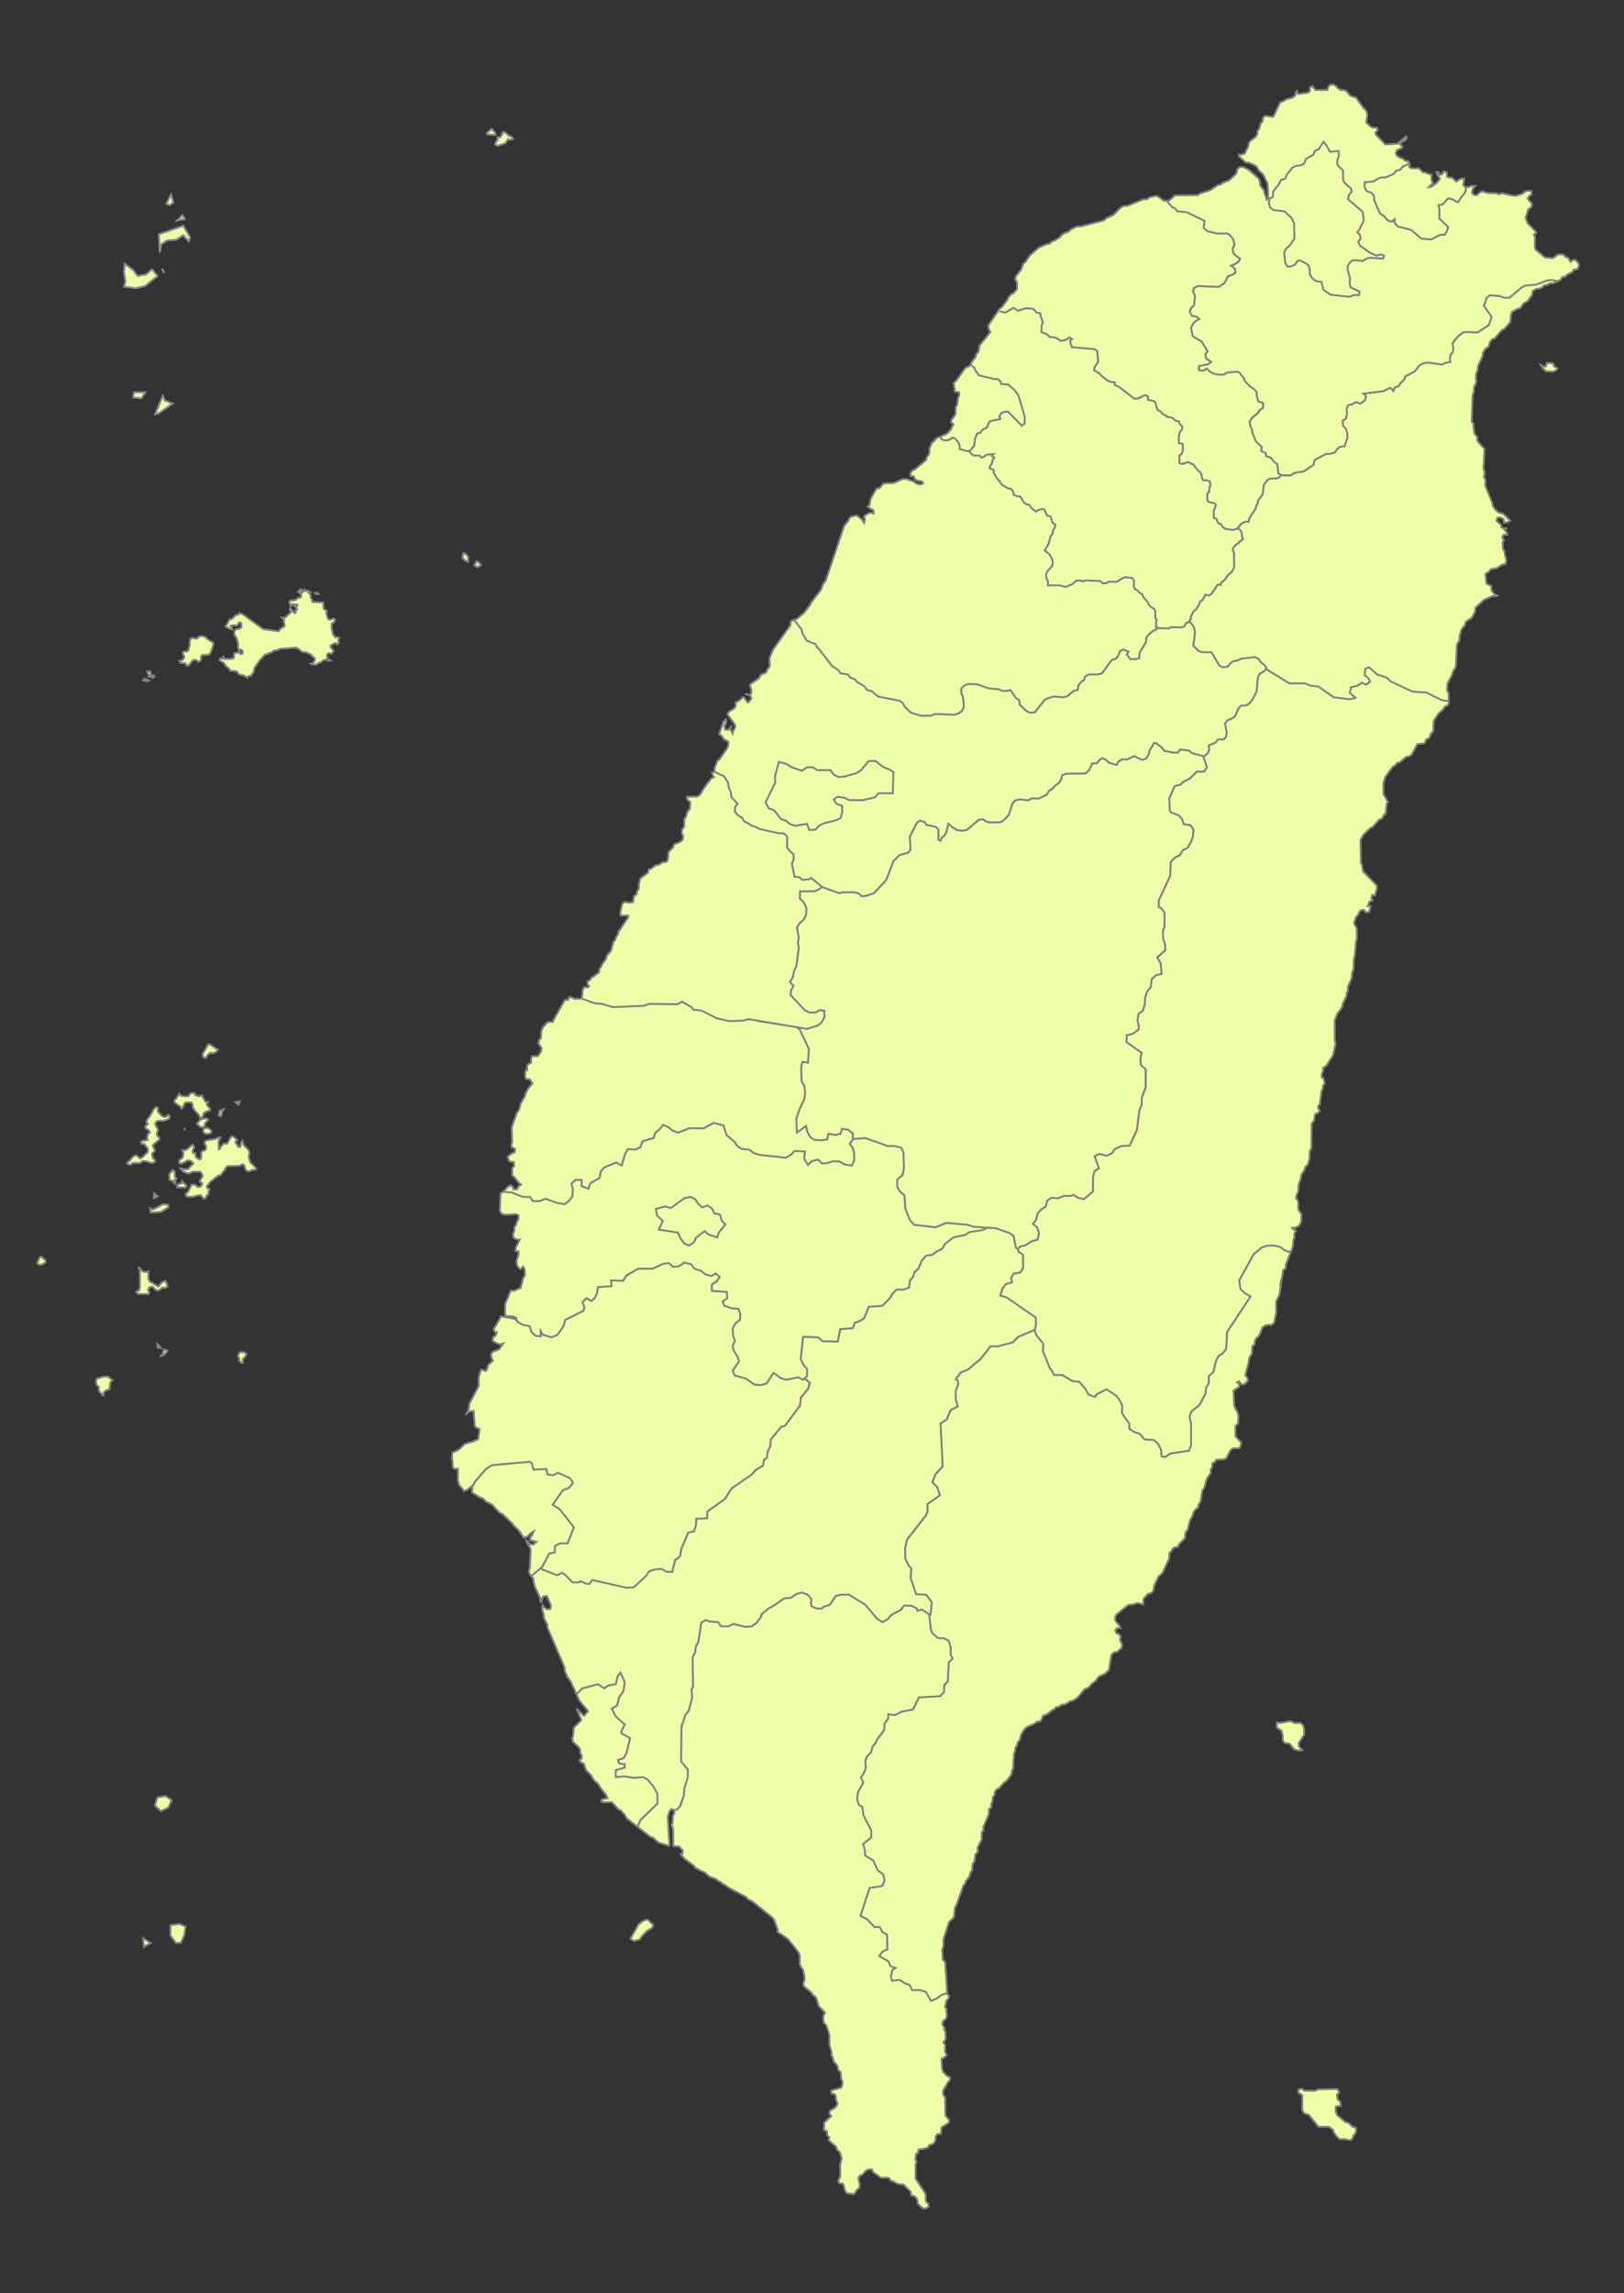 <svg version="1.2" xmlns="http://www.w3.org/2000/svg" viewBox="0 0 850 1200" width="850" height="1200">
	<rect x="0" y="0" width="850" height="1200" fill="#333333" stroke="none"/>
	<title>Taiwan_map-svg</title>
	<style>
		.s0 { fill: #eeffaa;stroke: #808080 } 
		.s1 { fill: #eeffaa;stroke: #868c8d } 
		.s2 { fill: #eeffaa } 
		.s3 { fill: none;stroke: #808080 } 
	</style>
	<g id="layer1">
		<g id="g3352">
			<g id="g2527">
				<path id="path2462" class="s0" d="m333.6 1008.1l-3.6 6.3 1 0.9 1.3 0.3 2.6-0.8 0.6-1.1 3-3.2 2.9-1.8 0.4-0.9-0.2-1.1-1.1-0.6-0.5-0.8-0.9-0.8-1.2 0.1-2.1 1-0.7 0.8-0.9 0.5-0.5 0.9z"/>
				<path id="path2464" class="s0" d="m96.6 590.1v1.4z"/>
				<path id="path2466" class="s0" d="m114.4 583.6l0.7-2.5 2-0.7-0.9 1.5-0.5 2.3z"/>
				<path id="path2468" class="s0" d="m123.2 576.7l2.3-0.4-0.6 1.8z"/>
				<path id="path2470" class="s0" d="m80.7 624.4l-0.2 2.5 2.1-0.9z"/>
				<path id="path2472" class="s0" d="m84.4 630.6l-4.3 2.3-1.6-0.7 0.4 2.3 5.3-0.3 4.1-2.5-0.3-1.3-2.5-0.3z"/>
				<path id="path2474" class="s0" d="m77.4 585.3l-0.6 1.1-0.2 0.8 0.8 0.9-1.5 1.4 0.4 1.1 1.1 0.5 0.8 0.8 0.3 0.8-0.9 0.4-0.7 2.2 0.5 1.1-1.2 0.4h-1.3l-1.1 0.7 0.3 1 1.5 0.2 1.8 2.4v1.3l-0.6 1.1-1 0.7-0.7 0.9-1 0.7-0.9 0.3-1.8-1.6-1.3 0.4-0.9 0.7-0.6 1-1.5 1.3-0.6 0.9 0.9 0.6h1.3l0.6-0.8h4l0.8-0.7 0.8-0.4 2.6 0.4 1.2 0.6h1.3l1.2-0.6-0.4-1.1-0.8-0.9-0.3-1-0.1-1.3 1.5-1.4-1.2-2.8 3.7-3.3-0.3-0.9-1-0.8-0.2-1.1 0.6-2.2-0.5-1.1-0.6-0.8-0.3-1.1 0.3-1 1-0.6h2.7l2.3-0.6 1-0.6 0.2-1.4-0.7-0.6-1.1 1-1.1 0.2-1.2-0.6-2.2-2.4 0.3-1.2-0.4-0.9h-1l-0.8 0.8-2.3 4.1z"/>
				<path id="path2476" class="s0" d="m92.3 574.8l-1 1 0.1 1.1 3 2.1 0.6 1.1 0.7-0.7 0.9-2 0.8-0.6 2.8 0.1 0.6 1.1v1.4l0.7 0.8 0.4 0.9 2.2 2.4 0.5 1.2 0.9 0.2 0.8-1 0.2-1.3 2.2-1.3 1.3-0.2-0.1-1.1-1.2-1.2-0.5-0.8 0.8-1.4-1.5-0.1-1.7-3.1-0.7-0.2-0.8 0.5-2.1-0.6-0.3-1.1-1.3-0.1-1.3 0.5-0.5 1.1-1.4 0.2-2.3-0.2-1-0.6-0.3-0.6z"/>
				<path id="path2478" class="s0" d="m104.5 586.2l-1.4 1.9 1.8 1.7h1.3l1-0.6 0.1-1.3 1.7-2-0.8-0.6h-1.4l-1.2 0.3z"/>
				<path id="path2480" class="s0" d="m107.8 590.2l-1.2 0.5-0.3 1 0.3 1 1.1 0.6h1.4l1.2-0.3 0.4-1.1-0.7-0.9-1.1-0.7z"/>
				<path id="path2482" class="s0" d="m100.8 599l-3 2.5-1.2 0.4h-1.3l0.6 1.1v1.4l-0.2 1.2-1.8 1.5-0.2 1.4 1 0.5 2.4-1.1 1-0.7 1.4 0.1 0.9 0.6 0.8 0.9-2.7 2.9-1.3 0.2-2.7-0.5 1.5 1.7 2.1 0.9 1.6-0.2 1.1-0.7 4.1 0.1 0.8 1.1 0.4 1.1-1.3 2.2-0.2 0.7 1.2 0.8-0.1 1-1.1 1h-1.2l-0.8-0.8-1-0.5-1.4 0.2-1.6 3.4-1.5 1.6 0.6 1.1 2.6 0.2 1.4-0.2 1.8-0.6 1.5-0.1 1.6 1.8 1.2-0.3 0.2-1.1 1.1-1v-1.2l0.5-1.3-1.1-0.6-0.2-1 0.9-1 0.7-1.1 4.4-3.5 1.2-0.2 2.2-2.8 0.4-1 1-0.9 6.1-0.1 1.9-0.9 0.8 0.6 0.3 1.3 0.6 1.2 1.1 0.7 1.2-0.3 1-0.5h1.4l0.6-0.8-3.2-3.3-0.8-2.9 0.4-1.1v-1.4l-0.6-1.1-2.4-2.6-0.6-2.1-0.7 0.8-0.4 2.5-1.2-0.1-0.6-1.3-0.8-0.9 0.3-0.8 0.7-0.5-1.7-1.6-1.1-0.5-0.8 0.8-1.7 3.2-1-0.2-0.9 0.3-1.5 1.5-0.3 1-0.7 0.2-0.1-4 1-2.1-1.5 0.1-0.8 0.6-5.2 0.9-0.8 0.6 0.1 1.2 0.7 1v1.4l-0.5 0.9-1.3 0.3-0.8 1v2.8l-0.7 0.8-1.4-0.7-0.9-0.9 0.1-1.7-1.4-0.2-0.2-1.3 0.7-1.1 0.1-0.8z"/>
				<path id="path2484" class="s0" d="m90.5 611.8l-0.6 1.3-0.9 0.5-0.4 1.1 0.1 2.6 1.5 0.7 0.5 0.7 0.9 0.8 0.3-0.9-0.7-0.9 1.2-1-0.8-0.8-0.2-2.9-0.9-0.7"/>
				<path id="path2486" class="s0" d="m92.8 619.9v1.4l4.4 0.1 0.5-0.8-0.7-0.9-1.1-0.8-0.5-0.8-0.3 1z"/>
				<path id="path2488" class="s0" d="m107.9 548.4l-1.9 3.2 0.4 1.6 1.3 0.5 1.1-1.8 1.3-1 1.6 0.3 1.3-0.7 1.1-1.1-4.2-2.9-1 0.1z"/>
				<path id="path2490" class="s0" d="m20.8 657.9l-1.4 3.1 1.4 0.9 1.6-0.4 1.4-0.9v-1.2l-2.2-1.8z"/>
				<path id="path2492" class="s0" d="m72.3 662.9l0.9 1.9v8.7l-0.4 1.7-1.5 0.6 0.9 1.3 5.5 0.1 0.4-0.9-0.6-1.4 0.6-1.2 1.7-0.5 1.2 1.3 1.3 0.9 1.5-0.5 0.9-1h1.9l1.1-0.7-0.5-1.7-0.7-1.3-1.7 0.7-2 2.3-4.5-2.7-0.6-1.4v-3.8l-1 0.3-1.9-0.2z"/>
				<path id="path2494" class="s0" d="m82.3 703.3l0.2 1.9 1.7 0.2-1-1.4z"/>
				<path id="path2496" class="s0" d="m85.8 706.1l-0.5 2-1 1.4 1.7-0.5 1.7-2.3z"/>
				<path id="path2498" class="s0" d="m125.4 707.6l-0.9 1.9 0.7 1.2v1.3l1.2 1.2 0.7-0.1v-1.9l1.3-1.4 0.6-1.3-1-0.9-1.9-0.1z"/>
				<path id="path2500" class="s0" d="m53.8 720.4l-3.2 1.1-0.4 1.5 0.4 1.8 1.1 0.9v1.9l1.8 2.4 0.6 0.2 0.2-1.7 1.5-1.1 1.5-0.3 0.4-3.7 1.2-1.1-2.5-2.1z"/>
				<path id="path2523" class="s0" d="m806.4 190.9l1.6 0.9 1.2-0.1 0.3-1.7 1.7-0.1 1.8 0.3 0.5 1.6 1.7 1-0.7 1-1.6 0.7-3.7-0.2-2-1.9z"/>
				<path id="path2525" class="s0" d="m668.3 901.3v2.7l2.4 1.6 0.7 2.5v2.7l1 1.2 2.5 0.4 2.5 3 2.5 0.7 1.8-0.3-1.8-1.8-0.1-2.1 2.8-4.1v-2.7l-0.5-2.3-1.6-1.3-2.7 0.2-2.3-1.1-5.2 0.9z"/>
				<path id="path2527" class="s0" d="m698.2 1116l1.4 1.9 1.6 1.5h2.7l2.5 0.5 1.2-0.4 0.7-1.9 1.3-1.6 0.3-2.4-2.3-1-1.6-1.6-1.9-0.6-4.3-3.7-0.7-2 0.1-2.5 2.5-0.2-0.1-2.1-1.5-1.4-0.3-2.4 1.2-1.4-1.1-1.6-9.8 0.2-1.9 0.7h-5.4l-1.6-1.1-1.6 0.4v1.8l2 1.2v7.9l1 1.6 2.5 0.9 5 6.2h5.4l2.1 1.5z"/>
				<g id="g4330">
					<path id="path2643" class="s0" d="m104.6 332.9l-0.8 0.5-0.7 0.8-2.4-0.4-1 0.5-0.4 1v2.7l-0.5 1-0.1 1.2-0.8 0.7h-1.4l-0.9 0.4 0.3 1.4 0.6 0.9-0.4 1.1-0.9 0.8-1 0.3h-0.3l0.6 1.1 2.6 0.2 0.4 1.2 1.3-0.1 2-2.6 1.2-0.3 1.1 0.3 0.6 0.8 1-0.5 0.6-0.9-0.1-1.3 0.5-0.9 2.7-0.1 1.2-0.3 0.6-0.8 1.5-4.2-0.2-1.2-3-1.8-0.8-0.9-0.9-0.4-1.3-0.3z"/>
					<path id="path2645" class="s0" d="m77 351.4l0.4 1.1 0.7 0.9-0.4 0.7 1.4 0.1 0.9 0.5 0.8-0.6-0.2-0.6-1.4-0.1-0.6-2.1z"/>
					<path id="path2647" class="s0" d="m75.6 355.1l-0.7 0.9 2.3 0.5 0.8-0.5z"/>
					<path id="path2651" class="s0" d="m163.6 315l-0.3-1.3-0.7-0.9v-1.4l-0.6-0.9 0.5-0.6h-1.2l0.1-0.7-0.9-0.1-0.7 0.2-0.4-0.7-1.6 1.8-0.4-1 0.9-0.5-0.8-0.6-0.9 0.6-0.6 0.8 1 0.8 0.7 1.1-0.3 1.1-1.2 0.1-1.7 1.2-1.2 0.2-1.2-0.1-0.4 0.3-0.3 0.9 0.5 0.8 0.1 1.2 1.2-1.3 1.1 0.4h1.3l-0.1 0.8h-1.3l0.9 0.8 0.4 0.9-0.8 0.6v1.3l-0.9-0.2-1.2-1.7-0.7-0.6-0.2 0.9 0.5 0.9v0.3l-0.9 1-0.9 0.5-0.6 0.9-0.9 0.4h-1.3l1.2 1.2-0.3 0.5 0.5 2.4-0.3 0.7h-0.5l-1.8 1.4-0.5 0.9-8.1-1.1-10.8-7.8-1.2-0.3-0.4-0.3-0.6 0.8-1.3 0.2-2.1 2.1-1.2 0.2-2.1 3.7 2.2 1.3 1.2 0.3-0.1-0.9-0.8-0.9 0.9-0.4 2.8 0.1 0.5-1.1 0.9-0.6 0.7 0.8-0.1 1.8-0.7 0.7-2.4 0.5-0.5 1.2v1.8l0.4 0.3 0.7 1.2 0.8 2.4v2.7l0.2 0.8 1.5 0.2 0.7 0.7-0.1 1.3-1 0.3-0.7-1.7-0.4 0.9-2.3 0.3v2.3l-0.9 0.6-4 0.1-0.6-0.4 0.1-1.3-0.8 1.6-1.1-0.1-0.3 0.9 1 0.7 0.9 0.4 1.7 2.2 1.5 1.2 0.5 1 2.7 0.2 1 0.4 0.6 1.1 1.2 0.5 1.5 0.2 2 1.3 0.5-0.9 1.6-0.2 0.3-1 0.8-0.7 0.5-2.4 3-4.3 0.8-0.6 0.6-1 0.9-0.6 0.1-0.5 1.2-0.2 0.9-0.5 1.2-0.3 0.7-0.6 0.9-0.5 1.3-0.1 2-0.8 7.9-0.6 1.5 0.6 1.6 1.4 1 0.4h1.3l2.3 1 2.4 2.3-0.1 1.1-0.6 0.9-0.8 0.5-0.6 0.2 1.1 0.5h1.4l1-0.4 0.8-0.6 1.2-0.3 0.7-0.9 2.3-0.6 0.3-1-0.4-0.8 0.3-1 0.8-0.4 1.4 0.3 0.6-0.8 0.4-0.8-1.4-1.6-0.2-1.1 1.8-1.1 1.1-0.1 0.5 0.6 1-0.8-0.3-0.9v-0.9l0.5-0.7-0.9-0.5h-1.4l-0.3-0.7-0.7-0.7-0.7-3.4v-2.2l1.4-1 0.4-1.1-0.6-0.7-2.1 0.7-0.9-0.2-0.4-1-0.6-2.3 0.2-1.2-0.7-0.5-0.9-0.5-0.2-3.4z"/>
					<path id="path2655" class="s0" d="m165.9 310l-1.1 0.4 0.5 0.4h1.4z"/>
					<path id="path2657" class="s0" d="m172.4 345.1l-0.6 0.6 1.3-0.1z"/>
				</g>
				<g id="g4313">
					<path id="path2671" class="s1" d="m70.1 205.3h5.9l-2 3.1-4.3-0.4z"/>
					<path id="path2673" class="s1" d="m85.2 207.2l-4 9.6 1.6-0.4 7.5-5.2-4-1.6z"/>
					<path id="path2675" class="s1" d="m65.3 138.1l-0.4 4.4 0.8 4.7-0.8 2.8 6.3 0.8 4.8-1.2 6.4-5.2-2.8-3.5-3.2 2.8-4.4 0.7-2.3-3.1z"/>
					<path id="path2677" class="s1" d="m84.8 140.5l1.2 2.4z"/>
					<path id="path2679" class="s1" d="m83.2 122.6l0.4 9.5 0.8-4.3 3.1-2 4.8-0.4 3.6-2.4 2.8 3.2 0.8-2-3.6-6z"/>
					<path id="path2681" class="s1" d="m89.5 101.9l-2.4 4.8 1.7 0.7 1.9-1.5z"/>
					<path id="path2683" class="s1" d="m95.5 112.6l-2.8 2.8 4-0.8z"/>
					<path id="path2685" class="s1" d="m260.5 71.9l-0.1 1.5-0.8 0.9-0.4 1.2 1.2 0.8 4-1.3 1.5-2.2 1.2 0.3 1.3-0.4-0.6-1.1-1.4-0.5-2-1.8-1.1-0.2-0.7 1.7-1 1.2z"/>
					<path id="path2687" class="s1" d="m257.3 67.5l-2.4 2.1 0.2 0.7 4.2 0.3-0.2-1.2z"/>
				</g>
				<g id="g4342">
					<path id="path4338" class="s0" d="m242.5 289.4l-0.5 2.5 1.4 1.4 1.6 0.7v-2.7l-1.2-1.4z"/>
					<path id="path4340" class="s0" d="m249.5 293.7l-1.3 2.1 1.8 1.1 1.8-1.3-1.3-1.4z"/>
				</g>
				<path id="path4401" class="s0" d="m82.4 940.5l-1.4 4.3 3.2 2.9 3.9-1.8 1.8-3.9-3.2-2.2z"/>
				<g id="g4418">
					<path id="path4403" class="s0" d="m74.9 1014.2l0.4 4.6 3.6-2.1z"/>
					<path id="path4405" class="s0" d="m93.9 1006.7l-4.7 0.7v5.4l2.9 3.9h2.5l1.8-3.9 0.7-4.7z"/>
				</g>
				<path id="path2421" class="s2" d="m343.1 632.3l0.5 3.3 3 3-2 4.6 10.1 1.5 1 2.8 2 2.8 2.5 1.2 2.6-1.5 1.2-2.5 4.6-3.6 2 1.8 4.5 1.5 0.8-2.5 3.5-4.3-2-2-0.7-3-3.1-0.8-1.2-2.5-2.3-1.5-2.8 1-2-1.8-1.8-2.5-2.5-1.3-3 0.8-7.1 5-3-0.7z"/>
				<path id="path2531" class="s2" d="m670.1 93.9l-1.2 2.7-1.3 1.3-0.3 0.7-1.3 1.4v2.7l-1.8 1.1-0.3 2.3 0.7 2.3 1.8 1.2 5.7 0.8 3.5 3.4 1.5 2.6 0.2 8.2-2.7 3.8-1.8 1.6-0.9 2 0.5 5.1 1.1 2.2 2.1-0.2 2-1.1 1.3-1.7 1.2-0.2 2.9 1.2 1.6 1.3 0.7 1.9v2.7l1.2 2.2 2.4 1.6 2.5 0.2 1 4.2 3.8 2.5 10 1.1 2.1-0.9h2.9l0.2-1.8-4.9-2.3-0.3-2.5 0.2-2.1-1.3-4.1v-2.4l1.3-1.9 1.7-1.1 5 0.4 1.7-1.1 2.1-0.6 6.8 0.4 0.5-1.4-1.6-0.7-2.3 0.7-3.9-1.8-4.9-3.6-0.9-1.9 1.3-1.6-0.4-2-1.4-1.4 1.1-1.3 2.3-4.8-0.5-4.7-7.7-6.6 0.5-2.3 1.5-1.6-0.6-1.8-2.8-2.5-1.1-1.6-0.2-5.2-2.8-2.8v-2.7l0.7-2v-2.6l-4.7 0.3-1.9-3.6-1.5-1.6-2.5 4-1.9 0.9-0.9 1.9-3.8 2.2-0.9 2.3-1.6 1.1-2.5 0.1-1.9 0.9-3.1 3.6-0.9 2.3z"/>
				<path id="path2417" class="s2" d="m407.5 398.5l-2 7v3.8l-5.1 10.4 1.8 3 2.7 1 3.6 4.6 2.8 1 2 1.8 3 0.7 5.8-1 1.3 3.3 3.3-0.3 1.7-2 2.6-1.3 6.3-1.5 2.5-1.2 0.8-3.1v-3.2l-2.8-1.1-1.8-2.2 2.3-1.5 3.3 0.5 2.7 1.2h7.1l6.3-1.5 1.8-2h7.6l0.2-11.1-2.3-1.5-2.7-1-4.3-3.3h-3.6l-4 4.8-2.3 1.5-6 1.7-3.6 0.3-2.5-1.3-1.5-2.2h-7.1l-2.2-1.5h-3.1l-2.5 1.7-5.6-1.7-2.7-1.8z"/>
				<path id="path3635" class="s2" d="m766.9 99.1l0.1-1.2-1.1-1.1 0.5-3.4-1.8 0.1-2.3 1.5-2.2-2-1.9-0.1-0.9-0.7v-2.1l-1.6-0.4-0.8 1.4-1.5 0.4-0.3-1.5h-1.3l0.5 1.5 1.4 2-1.8 2.3-2.8 2-1.2 0.1 2.3-2.1-0.8-1.4v-3.2l-1.5-0.1-1.4-0.7-1.8-0.3-2-2h-3.9l-1.1-0.8 0.2-1.3-0.4-0.9-1.8 1.1-2 0.7-1.1 1.6-2.3 0.6-1.2 1.6-4.1 1.8-2.5 0.1-2 0.8-1.8 1.2-4.8 0.5v2.7l1.1 2 2.3 0.7 1.4 1.6 0.2 2.5 3 6.8 2.3 1.6 1.7 2.1 2.3 0.6 1.4-1.3v2l1.6 1.8 7 1.8 5.3 4.6 5.2 0.4 4.7-2.4 2.5-0.1 1-1.8 0.7-2.2-4.6-4.4v-4.8l-0.5-2.2 2.3-0.5 2.8-3.1 2.5 0.6 1.8 1.2 0.9 0.2 1.8-2.9 1.4-1.4z"/>
				<path id="path2861" class="s2" d="m495.2 1042.7l-3 1-2 1.7-3.3 1.3-2.8-4.8-3-0.7h-4.1l-1.2-2.8-2.8-1-2.3-1.6-4.3 0.3-0.5-2.3 0.8-3.3 1.7-1-2.7-1-1-2.5-4.8-2.8 1.7-2.2 2.5-1.3-0.2-7.6-2.5-1.5-1.3-2.5h-2.8l-3.8-4.1-3.5-1.7 4.8-14.7 6.6-1 1.2-2.8-0.7-3.3-2.8-2-2.5-5.3-4.1-2.5-0.2-3-1-3.1 4.3-3.2v-3.8l-4.1-8.1-0.5-4.3-1.8-1-1-3 0.5-3.6 2.8-5-1.2-2.8 1.5-2.3 1-2.8-0.3-3.5 1-2.5 2.1-2 0.7-3.1 1.8-2 0.2-1 4.1-5.6 0.2-3.5 1.8-2.3 0.3-2.5 3.2 0.5 3.6-1.8 6-1.2 3.1-6.3 11.1-0.5 2-2.3 0.2-3.5 1.8-2.1 0.5-9.8 2-2-1-2.3v-3.8l-1-3.3-2.5-1.2-3.3-0.3-2.8-2.5-0.7-1.5-1-8.4-3.8-2.5-2.3 0.8-0.2-1.3-2.6-1.3-1-0.2h-3.3l-1.5 2.3-5 2.5-1.8 2.3-2.8 1.5-2.8-1.5-6.3-7.6-8.6-5.3h-3.7l-3.1 0.7-3.3 4.8-3 0.8-1 1h-2.8l-2.7-1.3v-3.8l-1.8-2-3-1.2-3.1 0.7-2.8 2-3.5 0.3-6.6 4.5-1.2 0.5-4.1 3.3-0.2 1.3-2.5 3.3-2.3 1.7-3.5 0.3-6.1-1.5-2.8 1.2h-3.8l-1.5-2.2-4.5-0.3-1.8-0.7-2.5 1.2-1.5 9.9-1.3 2.5-0.5 3.3-1.3 2.8 0.3 15.1-0.8 1.3 0.3 4.5-1.8 6.8-1.8 2.3-2 6.1-0.2 18.2 3.5 4.2-2.8 16.5-1.2 2.7-2.5 2.2-0.2 1.9-0.7 1.1-0.2 3.8-0.5 1.3 0.8 1.7 0.1 9.1 2.9 0.3 2 1.9-0.1 1.8-0.9 0.2 1.8 2.4 5 3.7 0.9 1.2 1.4 0.6 0.6 0.2-0.1-0.1 0.1 0.4 3.1 1.3 1.1 1.3 1.5 1 2.9 1 1.1 1 1.6 0.8 1 0.9 1.6 0.7 1.2 1 9.6 5.2 1.1 1.4 1.6 0.5 10.9 8.7 0.9 1.3 2 5.4-0.4 0.8 5.4 3.6 5.9 7.3 0.5 1.6v4.7l1.7 2.9 0.8 3.4-0.1 1.8-0.5 1.5 0.1 1.6 4 3.4 0.9 1.2 1.3 1 0.7 1.3 1 3.5 3.3 3.4-0.9 1.8v1.9l0.4 1.8 1.2 1.2 1.6 5 0.1 5.5 1 3.3v1.9l0.7 1.3 0.5 2.1 1.2 1.1 0.8 1.3 0.3 1.8 1.3 1.3 0.3 3.6 0.7 1.3-0.1 1.9-0.7 1.2-5.2 1.5 0.2 1.7 1.8 0.3 0.5 1.3-0.1 0.6 0.3 1.7 0.7 1.3-0.7 1.2-0.8 1-2.6 1.5-0.2 1.7 1 1.1-3.8 3.5v3.7l1.5 0.9v1.9l1.3 1.1-0.4 1.5 3.9 3.4 0.4 1.4 1.3 1.3 0.7 1.3 0.5 2.5-0.9 3 0.2 6-1.2 2.6 0.9 1.1 1.8 0.3 0.9 3.3 1 1.6 3.9 0.4 1.5-2.4 1.1-0.9 0.3-1.6-0.8-3.2 0.7-1.4 1.4-0.6 2-2.2 1.3-0.6h1.8l0.5 1.4 4.2 2.9 0.5 0.1 2.3-0.1 1.6 0.4 0.6 1.3 1.6 0.3 1.4 0.9 1.9 0.6 1.9 0.2 3.7 3.8 0.2 1.7 1.8 0.6 1 0.8 0.6 1.3 0.1 1.7 2.7 2.6h1.8l1.3-0.9-0.2-1.7-1.1-0.8-0.3-1.7 0.1-1.8-0.5-1.3-4.9-7.5v-7.3l0.5-1.4-0.6-1.4 0.5-3 1-0.4 0.1-1.7 3.4-0.5 1.6-0.6 0.7-1.2 1.5-0.4 1.2-1 0.5-1.5 0.2-1.8 0.8-1 1.8-0.1 0.4-3.4 3.7-2.5 0.3-1.4-2-2.5-0.1-9.3-1.1-1.7v-1.9l2.6-4.4 1-1.1v-1.5l-1.5-0.7-2-2.1-0.6-1.6-0.3-4.8 0.3-0.7 0.8-0.1 0.5-0.6 0.7-0.5 0.4-0.7-0.9-1.4v-3.7l-0.8-1.3 0.3-0.6 0.5-0.5 0.3-0.7 0.2-0.7-0.2-0.8v-1.9l-0.3-0.9-0.4-0.6v-1.1l-0.6-0.8-0.3-0.9 0.2-1.6 1.4-1.2 0.4-0.6 0.2-0.7v-1.8l-0.2-0.8v-0.7l0.2-0.5-0.9-1.1 0.7-3.2 1-1.2 0.5-1.3-1-1.2-0.1-0.9"/>
				<path id="path3699" class="s2" d="m815.8 146.9l-3.7-0.7-2.5 0.2-6.2 2.3-5.4 0.4-6.8 4.8-1.4 1.6h-2.9l-2.3-0.9-5.2-0.4-1.8 1.5-0.5 2.1-0.9 1.8 4.1 5.9-1.4 4.3-5.9 3.9-5.4-0.3-2.3 0.3-3 2.5-2.5 3.2 0.5 2.4-0.2 2.1-1.4 1.8-0.2 2.1 0.2 1.3-2.5 0.5-1.8 0.9-7.5-1.1-2.3 0.4-2 1.1-2.6 3.2-4.9 2.6-0.5 1.7-1.8 1.6-1.1 1.8-2.1 0.7-0.7 1.9-1.6-1.8-3.6 1.8-10.5 1.3 1.4 1.2-0.5 2.2-2.4 1.8-2.5-0.8-1.7 1.1-2.2 0.6-0.9 1.9 0.2 2.5-0.4 2.3-1.9 1.6 0.3 2.5 1.5 1.5 0.7 2.1v2.7l-1.4 4.3-2.4 0.3-1.6 1.3-1 1.6-2.2 0.7-2.7 0.2-5.9 3.2-0.5 2.5-5.2 3.4-4.6 0.7-2.3 1.4-4.8-0.2-1.5-0.7-0.5-5-2-1.4-1.4-1.9-2.5-0.8-0.2-1.7-2.5-1.1 0.5-2-3.2-3-1.9-5v-1.1l-0.9-1.8-0.4-2.3 1.1-2 3.2-2.6 1.1-1.6 1.6-1.1v-2.7l-2.4-0.7-0.8-2.5-0.2-2.5-1.6-1.8-1.6-0.9-2.9-2.8-0.7-2-1.4-1.4-0.4-0.9-1.2-0.7-5.4 0.3-2 1.1-2.6 0.2-2.9-0.8-1.8-1-1.6-1.6-1.6 1.2-2.5-0.3 0.2-2.2 4.6-0.9 1.6-1.2-2.5-1.6-0.1-0.2-0.4-2.2 1.2-1.6-3.3-5.1-4.5-2.7-0.9-4.3 0.9-2 1.2-1.4 2.2-1.4-1.6-1.3-2.2-0.2-1.2-2.3 0.9-1.9 1.4-1.5 0.5-5-1-1.9 0.5-2.2 1.8-0.9 11.2 0.4 2.9-2 2-3.6 2.1-0.7 1.6-1-0.2-2.2-2.1-1.6 2-0.7 1.9-1.3 0.9-1.6-2.3-1.6-1.3-1.4-0.3-2.3 0.9-1.8v-0.7l-0.6-2.3-1.7-2.2-1.3-0.9h-5.3l-5.2-1.2-2-1.8 0.5-3.6-9.2-4.4-5-0.6-1.3-1.6-1.2-0.3-1.9-2.5 1-1.4 2.4-2.3 12-0.1 1.3-0.9 5.1-1.6 4.2-2.8 1.5-0.4 2.8-1.6 1.6-0.5 3.7-3.6 0.6-2.4 1.2-1h1.9l5.8 3.8 2.2 2.3 0.7 1.7 0.1 1.8 2 2.7 0.3 1.6 0.8 1.7 0.2 1.6 0.9-0.8-0.3-7.5-2.1-4.5-1-1.2-1.4-1.1-1.5-2.6-3.6-1.6-1.9-0.2-3.4-3.1-0.2-1.1 1.1 0.1 1.9-0.5 2-4 0.3-1.8 2.1-2.2 1.3-0.7 0.9-1.3 0.2-1.9 1.3-2.5 0.4-1.5 1-1.2 0.1-1.8 1.2-1 3.7 0.5 0.7-0.1 3.5-7.4 1.6-0.5 1.4-1 3.4-0.9 1.4-1.1 0.3-1.8 0.6-0.7 0.6 1.7 5.1-0.8 1.1-0.7v-1.9l1.1-0.8 2 2h6l0.5-1.5 1-1.1 1.4-0.2 0.4 0.1 1.2 0.7 1.1 1.1 1.4 0.9h1.9l1.3 0.8 1.8 2.3 3.2 1 3.6 5.2 1.2 1 0.6 1.2 0.4 1.8-0.5 3.8 2 2 1.4 0.6h2l0.6 1.3-1.2 1.3 0.2 1.2 4.9 5.1 6.4-0.4 4.5-3.9 0.4 1.1-1.3 1.1-1.4 0.8-1 1.1 1.1 1 0.3 0.8-2.9 1.4-0.6 1.5 0.5 1.3 1.6 1.1 1.5 0.5 3 2.1-1.5 1.1-2 0.7-1.1 1.6-2.3 0.6-1.2 1.6-4.1 1.8-2.5 0.1-2 0.8-1.8 1.2-4.8 0.5v2.7l1.1 2 2.3 0.7 1.4 1.6 0.2 2.5 3 6.8 2.3 1.6 1.7 2.1 2.3 0.6 1.4-1.3v2l1.6 1.8 7 1.8 5.3 4.6 5.2 0.4 4.7-2.4 2.5-0.1 1-1.8 0.7-2.2-4.6-4.4v-4.9l-0.5-2.1 2.3-0.5 2.8-3.1 2.5 0.6 1.8 1.2 0.9 0.2 1.8-2.9 1.4-1.4 0.9-2.1v-1.2h1.8l1.6-0.6h1.9l-0.6 0.6-0.8 1.3-0.3 1.6 1 1.3h1.6l1.3-1.3 1.4-0.7 2.9 0.8 4.4 0.2 1.4 0.6 1.5-0.6 5.9 1.2h1.9l3.4-1.1 1-1 1.7-0.4 1.7 0.1v1.9l-1.2 0.8-0.8 1.2 0.7 0.9 1 0.9 0.6 1.3-0.4 1.5-1.5 1-1.5 4.5 1.3 3.1 4.1 4.2 0.3 0.6-1.4 1 0.6 0.7v5.7l0.4 1.4 4.9 4.1 4.1 0.3 1.7-1 0.8-0.9h1.8l1.5 0.3 0.9 1 1.3 0.5 1.2 2.2 1.1-1.1 1.4-0.1 1.9 2-0.1 1.5-0.7 1.4-1.8 0.2-0.8 1.3-2.8 1.3-0.7 1.1-1.8 0.2-0.8 1.5z"/>
				<path id="path3690" class="s2" d="m669.8 248.3l-0.5 1.1-1.6 0.5-3.5 0.3-1.3 0.8-1.8 2.4-0.6 5-2.3 3-0.4 1.6-0.6 1.2-0.4 1.5-3.4 5.3-0.2 1.7h-1.8l-1.4 0.6-1.1 0.9-0.4 0.7-0.9 0.9 0.1 0.7 1.2 0.7 0.6 1.4 0.1 1.8 0.5 1.4-1.2 1.1-0.5 0.3-0.5 0.7-1.3 0.8-1.4 1.5-0.4 1.6 0.7 1.3 0.1 7.3-0.8 1.8-1.1 1.4-1.4 1-1.6 2.5-1.8 1.4-0.5 1.3-1.4-0.2-3.4 5-1.3 0.7-1.9-0.4-1.4 2.8-1.4 0.8-1.1 2.9-0.9 1.1-1.5 1.3-1.3 2.5 0.1 1.6-0.6 1 1.4 1.7 0.9 1.8 0.5 2.1-0.9 7.2 2.7 2.6 2 0.8h4.8l4.1 6.9 1.8 0.9 2.7-0.3 1.2-1.7 1.6-1.2 2.3-0.4 1.8-0.9 7.2-0.8 2.1 1 1.1 1.8 1.6 1.1 1.3 2.1 12 7.7h8.1l3 1.3 4 0.5 8.1 5.5 8.4 1 3-0.7-3-2.6 0.7-3 3.3-0.7 2.3-1.6 2.2 1.1 2.1-1.8-0.8-1.5-2-1.8 0.2-3.3 2.1-0.7 4.3 3.7 4.7 1.6 4.6 3.5 9.1 3.8 7.3 0.5 8.1 4 4.1 0.5-0.2-4-0.8-1.3 0.2-3.6 2.5-4.8 0.4-1.5 1.5-2.6 0.5-10.8 0.5-1.7 0.9-1.1v-2.1l1-3.6 1.8-2.4 0.5-1.8 2.6-1.6 1-1.1 1.3-2.7 0.1-1.7 4.6-4.3 4.5-1.9h1.9l0.5-0.3-1.4-0.7-1-1.1-0.7-1.2v-1.9l-2.6-1.5-0.5-5 1.8-1.1 0.9-1.3 3.2-0.6 2.8-1.7 1.7-0.4 0.5-1.7-0.1-1.5-0.7-1.7-0.1-1.8-0.7-1.2-0.3-3.5 0.8-1.1-1-1.4 0.7-1.5h1.9l-0.3-1.4-1-0.9-0.2-0.5 1.5-0.7-1.3 0.3-1.8-0.6-0.1-1.3-2.4-2.1 0.4-1.7 1.8-0.1 1.5 0.9 0.3 1.8 1.7-0.2 1.5-0.7-3.6-3.7-3.1-1-0.4-0.7-0.5-0.2-1.6-2.2-0.1-1.3-3.7-9.1-0.1-3.8-0.8-1.1 0.4-0.7v-2l-0.5-1.6 0.5-10.3-2.9-3.1-0.9-1.5v-1.7l-1.3-1.6-0.7-3.4 0.2-1.8-1.1-1 0.5-14 0.7-2.2v-1.8l1.2-2.8-0.2-3.7 1-3 0.1-1.8 2.4-5.1 0.3-1.8 1.2-2.2 1.5-0.7 1-2.9 0.9-1.2 1.4-0.5 3.8-4.4 1.3-0.6 3.1-3.7 0.3-3.5 0.5-1.5 2.8-1.7 1.5-0.3 1.5-2.2 1.2-0.9 1.2-0.6 2.5-3.6 0.3-1.8 1.7-1.1 1.8-0.2 1.3-0.5 1.1-1.1 1.6-0.3 1.3-0.8 1.9-0.1 2.7-1.2-3.6-0.7-2.5 0.1-6.3 2.4-5.3 0.3-6.8 4.8-1.4 1.6h-2.9l-2.3-0.9-5.2-0.3-1.8 1.4-0.5 2.2-0.9 1.7 4.1 5.9-1.4 4.3-5.9 4-5.4-0.4-2.3 0.4-3 2.5-2.5 3.2 0.5 2.3-0.2 2.1-1.4 1.8-0.2 2.2 0.2 1.2-2.5 0.5-1.8 0.9-7.5-1-2.3 0.3-2 1.1-2.7 3.2-4.8 2.6-0.5 1.7-1.8 1.6-1.1 1.8-2.1 0.7-0.7 2-1.6-1.8-3.6 1.8-10.5 1.2 1.4 1.3-0.6 2.1-2.3 1.8-2.5-0.7-1.8 1.1-2.1 0.5-0.9 2 0.2 2.5-0.4 2.3-1.9 1.6 0.3 2.5 1.4 1.4 0.8 2.2v2.6l-1.5 4.3-2.3 0.4-1.6 1.2-1.1 1.6-2.1 0.7-2.7 0.2-5.9 3.2-0.5 2.5-5.2 3.4-4.6 0.7-2.4 1.5z"/>
				<path id="path2707" class="s2" d="m669.9 248.3l-0.6 1.1-1.6 0.5-3.5 0.3-1.3 0.8-1.8 2.4-0.6 5-2.3 3-0.4 1.6-0.6 1.2-0.4 1.5-3.4 5.3-0.2 1.7h-1.8l-1.4 0.6-1.1 0.9-1.5 1.9-0.8 0.5-1.8 0.4-3.6-0.5-1.5-0.9-1.3-1.9h-0.9l-0.8-1-0.5-1.5-1.3-0.5v-4l0.7-1.3 0.4-1.8-1.5-0.8-1.7-0.2-1.2-0.8-0.2-3.8 1-1 0.2-1.9 0.5-1.5-0.3-1.9-1.6-0.7h-1.9l-0.6-1.3-0.3-1.8-0.8-1.2-1.1-0.9-2.3-2.9-2.9-1.4-3 1-1.4-0.5v-3.8l1.2-1.1 0.6-1.3v-3.8l-2.2-0.4 0.2-4.4 0.5-1.4 0.9-1.2 0.3-1.7-1.2-1.2-0.7-1.6-1.7-0.3-1.3-1.3-1.4-0.5-1.7-0.1-0.6-0.8h-0.2l-1.7-0.9-1-1.2-1.5-0.9-0.4-0.7-0.1-1.1-0.9-2.4-1.5-0.6-2.1-0.4v-1.9l-1.5-0.5-4 1.8h-1.6l-5.7-4.6-1.4-0.6-1.1-1.2-2-0.7v-1.4l-1.9-0.3-1.8-0.6-3.5-2.8-0.7-0.8-3-1.9 0.4-1.7 1.8-2.8-0.5-5.5-1.4-1-11.8-1-0.7-1.6-0.3-1.8 1-0.9-1.4-0.8-1.2 0.9-1.7 0.6-1.9 0.2-1.6-1.3-2-0.6h-1.9l-1.3-1.4-3-1.2 0.1-3.6 0.6-1.5-1.1-3.1-0.1-1.7-1.8-0.2-2.1-2.1-3.7-0.3-4.3 1.3-2.3-1.5-4.3 2.5-3.1-0.8 0.5-0.8 1.2-1.1 3.1-4 0.6-1.4 1.3-1.2 1.2-0.8 1.8-1.9v-3.7l-0.9-1.2 0.1-1.8 3.1-3.8 1-2.9 1.1-0.8 2.4-3.6 4.7-4 3.9-1.8 1.6-0.2 1.2-1.2 1.5-0.5 2.5-1.6 1.3-1.4 1.6-1 1.8-0.5 2.8-2.2 1.5-0.6h2l12.1-3.2 1.6-1.2 3.5-1.7 3.6-3.6 1.7-1.1 2.1-0.1 8.4-3.4h1.9l1-1 3.5-0.7 1.5 0.5 2.5 2h2.4l0.8 1.9 1.2 1.4 1.3 0.4 1.2 1.6 5 0.5 9.3 4.5-0.5 3.6 1.9 1.8 5.2 1.2h5.4l1.2 0.9 1.8 2.1 0.5 2.4v0.7l-0.9 1.8 0.4 2.3 1.3 1.4 2.3 1.6-0.9 1.6-2 1.3-1.9 0.7 2.1 1.6 0.2 2.1-1.6 1.1-2.2 0.7-1.9 3.6-2.9 2-11.2-0.4-1.8 0.9-0.6 2.1 1.1 2-0.5 5-1.5 1.4-0.9 2 1.3 2.3 2.1 0.2 1.6 1.3-2.1 1.4-1.2 1.4-0.9 2 0.9 4.3 4.4 2.6 3.4 5.2-1.2 1.6 0.3 2.2 2.7 1.8-1.6 1.2-4.7 0.9-0.1 2.1 2.5 0.4 1.6-1.2 1.6 1.6 1.8 1 2.8 0.7 2.7-0.1 2-1.1 5.3-0.4 1.3 0.8 0.3 0.8 1.5 1.5 0.7 1.9 2.8 2.9 1.6 0.9 1.6 1.8 0.2 2.5 0.9 2.5 2.3 0.7v2.7l-1.6 1-1 1.6-3.3 2.7-1 2 0.3 2.3 0.9 1.8v1.1l2 5 3.2 3-0.5 2 2.5 1 0.1 1.8 2.5 0.7 1.5 2 1.9 1.4 0.6 5z"/>
				<path id="path2732" class="s2" d="m492.1 228.4l0.2 1.1 1.3 0.6h2l1.4-0.5 1.1-0.9 1.4 0.5 1.9 2.3 0.5 1.7v1.5l4.9 1.2 0.7-0.5 2-2.4 0.4-3.6 1.2-2.9 1.7-0.4 1-1.5 1.5-0.7 1.1-0.8 0.5-1.6 0.9-1.4 5.4-1.2-0.5-1.4 1.2-1.8 1.5-0.5h1.9l7.1 7.2 1.5-1v-3.8l-3.3-11.1-1.9-2.6-3.4-2.9-3.7-0.4-0.1-0.7-0.5-1-1.4-0.9h-1.9l-7.7-1.8-1.9-2.7-0.5-1.4-1.6-1.1-1 0.7-1.6 0.6-5 7-1.3 1.1 0.7 3.1-0.3 1 0.5 0.5 1.9 0.1 0.3 1.7-0.8 1.5-0.4 3.5-0.7 1.1-0.2 3.9-1.8 2.6-0.5 1.5 1.3 1.1-0.7 1-0.6 1.8-2.3 2.2-1.8 1z"/>
				<path id="path2726" class="s2" d="m622 324.9l-1.7 0.9-0.6 1.4-1.3 0.8-5.8-0.1-1.2 0.6-5.7-0.1-0.9-1-0.1-2.2 0.2-1.3-0.6-0.7v-3.8l-0.9-1.3-1.5-0.9-1.1-1.2-0.7-1.5-2.1-2.4-0.6-1.5-1.6-0.8-0.7-1.1-1.7-0.9-0.5-1.3 0.3-2.9-1.2-1.5-3.6-0.3-1.5 0.5-2.7 1.8h-4.3l-1.4 0.8h-1.9l-1.2-1.2-7.6-0.3-1.4 0.5-1.5-0.4h-1.9l-2.1 1.9-3.5 1.4-3.4-0.8h-5.9v-2.1l-0.9-1.9v-2.1l0.8-1.5 2.1-2.2 0.5-1.6-0.1-1.9-1.5-2.9-2.7-2.1 2.1-3.3 1.1-4.2 1.1-1.3 0.2-1.8 0.8-1.3 0.4-1.6-1.4-0.8-1.1-3.4-1.9-0.5-1.4-3.1-0.9-0.4-2 0.5-1.5 0.9-2.4-1.9-0.9-1.5-1.6-0.4-1.3-0.9-2-3.2-1.8-0.2-1.8-0.8-0.1-1.7-1.1-1.3-1.8-0.3-3.3-2.1-0.9-1.5-1.3-1.4-1.7-2.9-0.2-1.8-2.1-0.7 0.4-1.3 0.9-1.4 0.3-1.6 1-1.3-1.4-0.8 0.9-1.1-3.6 0.3-1.2 1-1.6 0.6-0.8-1.1h-2.9l-1.6-0.8-1-1.2 2.6-3.1 0.3-3.6 1.3-3 1.6-0.3 1-1.5 1.6-0.7 1.1-0.9 0.5-1.5 0.9-1.4 5.4-1.2-0.5-1.4 1.2-1.8 1.5-0.5h1.9l7 7.2 1.6-1v-3.8l-3.3-11.1-1.9-2.7-3.4-2.9-3.7-0.3-0.1-0.7-0.5-1-1.4-0.9h-1.9l-7.7-1.9-1.9-2.6-0.5-1.4-1.6-1.3 0.6-1.5 2-2.5 0.5-1.8 1-0.9 0.6-3.4 5.6-6.9-0.8-1.5-0.3-1.9 5.4-7.9 3.1 0.8 4.3-2.5 2.3 1.5 4.3-1.3 3.7 0.3 2.1 2.1 1.8 0.2 0.1 1.7 1.1 3.1-0.6 1.5-0.1 3.6 3 1.2 1.3 1.4h1.9l2 0.6 1.6 1.3 1.9-0.2 1.7-0.6 1.2-0.9 1.4 0.8-1 0.9 0.3 1.9 0.7 1.5 11.8 1 1.4 1 0.5 5.5-1.8 2.8-0.4 1.7 3 1.9 0.7 0.8 3.5 2.8 1.8 0.7 1.9 0.2v1.4l2 0.8 8.2 6.3h1.7l3.9-1.8 1.5 0.5v1.9l2.1 0.4 1.5 0.6 0.9 2.4 0.2 1.1 0.3 0.7 1.5 0.9 1.1 1.2 1.6 0.9h0.3l0.5 0.8 1.7 0.1 1.4 0.5 1.3 1.3 1.8 0.3 0.6 1.6 1.2 1.2-0.3 1.7-0.9 1.2-0.5 1.4-0.1 4.4 2.1 0.4v3.8l-0.6 1.3-1.2 1.1v3.8l1.4 0.5 3-1 3 1.4 2.2 2.9 1.2 0.9 0.7 1.2 0.3 1.8 0.6 1.3h1.9l1.6 0.7 0.3 1.9-0.5 1.5-0.1 1.9-1 1 0.1 3.8 1.2 0.8 1.7 0.2 1.5 0.8-0.4 1.8-0.7 1.3v4l1.4 0.5 0.5 1.5 0.7 1h0.9l1.3 1.9 1.5 0.9 3.6 0.5 2.6-0.7 1.5 0.9 0.6 1.4 0.1 1.8 0.5 1.4-1.2 1.1-0.5 0.3-0.5 0.7-1.3 0.8-1.4 1.5-0.4 1.6 0.7 1.3 0.1 7.3-0.8 1.8-1.1 1.4-1.4 1-1.6 2.5-1.8 1.4-0.5 1.3-1.4-0.2-3.4 5-1.3 0.7-1.9-0.3-1.4 2.7-1.3 0.8-1.2 2.9-0.9 1.1-1.5 1.3-1.2 2.5-0.2 1.8z"/>
				<path id="path2781" class="s2" d="m508 237.3l1.5 0.8h2.9l0.9 1.1 1.5-0.6 1.2-1 3.6-0.3-0.9 1.2 1.4 0.7-1 1.3-0.3 1.6-0.9 1.4-0.3 1.3 2 0.7 0.2 1.8 1.7 2.9 1.4 1.4 0.8 1.5 3.3 2.2 1.8 0.2 1.1 1.3 0.2 1.7 1.7 0.8 1.8 0.3 2 3.1 1.3 0.9 1.6 0.4 0.9 1.5 2.4 1.9 1.5-0.9 2-0.5 0.9 0.4 1.4 3.1 1.9 0.5 1.1 3.4 1.4 0.8-0.3 1.6-0.9 1.3-0.2 1.8-1.1 1.4-1.1 4.1-2 3.3 2.6 2.2 1.5 2.9 0.1 1.9-0.5 1.5-2.1 2.2-0.8 1.6v2l0.9 1.9v2.1h6l3.4 0.8 3.4-1.4 2.1-1.9h1.9l1.5 0.4 1.4-0.5 7.6 0.3 1.3 1.2h1.9l1.3-0.8h4.3l2.7-1.7 1.5-0.5 3.7 0.2 1.1 1.5-0.2 2.9 0.5 1.3 1.6 0.9 0.8 1.1 1.5 0.8 0.6 1.5 2.2 2.4 0.6 1.5 1.1 1.3 1.5 0.8 0.9 1.3v3.8l0.7 0.8-0.3 1.2 0.1 3.9-1.8 0.9-2 1.6-1.4 1.8-0.2 2.5-3.4 5.5v2.7l-2.1 0.5h-2.7l-1.8-2.5 0.9-1.4-2.6-1.1-2 0.9-0.7 2.2-1.3 1.7-2.3 0.8-4.8 6.7-2 0.8h-5.3l-1.8 1.2-0.7 2-0.8 0.2-1.9 2.1-0.4 2.5-2.1 0.5-3.4 2.9-2.2 0.5-5-0.5-4.4 1.6-5.4 6.8-2.7 0.2-1.9-1.1-3.2-3-0.4-2.5-1.8-1.3-2.7-3.9-1.6 0.3h-2.6l-2-0.9-5-0.3-6.1-2.2-4.8-0.1-2.1 0.9-1.5 1.4v2.7l0.9 1.9 0.4 5-0.9 2-1.8 1.4-2.1 0.7-10.4-0.3-2 0.9h-5.3l-5.2-1.6-3.2-3.1-1.1-1.9-1.6-1.3-11.2-2.1-3.4-2.9-2.5-0.7-1.5-2-3.5-1.9-1.5-1.6-2.1-0.8-1.3-1.6-0.9-0.3-3-0.4-1.2-1.8-3.3-2.1-7.5-9.6h-0.3l-0.9-1.8-4.5-1.8-2.3-3.8-0.3-1.9-3.8-4.7 1.6-0.8 3.8-3.1 3-4 0.6-1.3 5.2-6.8 1.2-3.2 1.5-1.9 9.4-28.2 2.3-2.9 0.1-0.7 1.2-1.3 3.1-0.7 2.7 2.2 1.1 1.7 0.4-1.5-0.4-2.1 2.6-1.6h1.4l1 0.3-0.1-1.7-1.6-0.7-1.5-1.2 1-0.8 0.6-3.3 3-5.3 1.7-0.3 2-2.4 5.5-0.2 4.4-2.1h2.5l3.9 1.4 1 1 2.2 0.5 1.3-0.7-0.7-1-1.9-0.3-1.5-0.6-0.8-1.7-1.8-0.2 0.2-1.8 1-1.1 1.5-0.8 5.5-4.6 0.6-1.7 0.8-1.1 0.4-1.5v-1.9l1.3-2.8 1.2-1.1 0.9-1.3 1.9-0.9 0.5 1 1.3 0.6h2l1.4-0.5 1.1-0.8 1.4 0.5 1.9 2.2 0.5 1.7v1.5l4.1 1.1z"/>
				<path id="path2785" class="s2" d="m304.5 522.4l6.4 2.3 3.7 0.3 5.8 1.7 16.2-0.7 2.8-1 14.6 0.2 2.6-1.2 5 2.7 0.8 1.3 4.3 0.5 8 4 6.4 1.6 7.3-0.3 3-0.8 30.6 5.1 5.8-1.8 2-1.7 1.3-2.6v-3.2l-2.1-0.6-2.5 1.3h-3.3l-2.5-1.3-7.3-7.8 0.2-2.3 1.3-2.5-1.8-2 1.5-2.5 0.6-3.3 1.2-2.5 1.3-9.6-0.5-2.8 0.5-2.3-1-5.5 1.5-2.3 2-1.8 1.3-2.5 0.2-3.5-1.2-2.8-1.8-2-0.5-0.3 0.2-3.8h7.6l4-2.2-5.8-4.8-1 0.7-3.6 0.3-1.6-1.4-2.5-0.2-1.4-6.9 0.9-2v-2.8l-1.8-1.5-1.6-2.1v-5.4l-0.4-0.9-1.6-1.2h-2.5l-7.5-2.2-2.7-0.1-1.9-1.1-2.2-0.5-1.6-1.3-1.9-0.9-1.5-2.3h-0.5l-1.8-1.3-1.2-1.6 0.1-2.5 1.3-1.6-3.2-3.4-0.4-2.6-1.1-2.7-0.3-2.3-2.2-3.4-4.4-2-1.5 0.4 0.5 1.5 0.7 0.8-1.6 0.8-3.2 4.2-0.1 0.1-2.6 4.3-1.3 0.8-5.5 0.1 0.2 1.5 1.6 1.3-0.2 3.6-1 0.9-0.6 1.4-0.4 1.8-0.9 1.2-0.1 3.8-0.1 0.4-1.1 1.5v1.9l0.7 1.2-0.3 2-1.4 1.2-3 1.2-0.7 1.7-2.3 2.4-0.3 3.5-0.6 1.4-2.7 0.5-1.4 1.2-1.6 0.2-2.4 1.8-1.4 0.5-0.3 1.6-4.1 3.1-0.7 3v2.1l-0.9 1.6-0.3 1.6-1.3 0.9-0.6 3.3-2.4 0.1-1.9-0.4-1.4 1.2-1 4.9 0.4 1.1h3.8v0.9l-4.8 7.2-0.2-0.1-0.4 2-0.9 1.1-0.4 1.6-1 1-1.3 4.8-2.1 2.3-0.5 1.9-1.9 2.5-0.6 1.5-0.9 1-0.3 2.2-1.2 0.7-1.2 1-1.4 0.7-0.8 1.3-1.5 0.8v1.3l1 1.3-0.7 0.5h-1.9l-0.9 1.3-0.2 3.6-0.4 1.1"/>
				<path id="path2792" class="s2" d="m374.1 403.9l4.4 2 2.2 3.4 0.3 2.3 1.1 2.7 0.4 2.6 3.2 3.4-1.3 1.6-0.2 2.5 1.3 1.6 1.8 1.3h0.5l1.4 2.3 2 0.9 1.6 1.3 2.2 0.5 1.9 1.1 10.2 2.3h2.5l1.6 1.2 0.4 0.9v5.4l1.6 2.1 1.8 1.5v2.8l-0.9 2 1.4 6.9 2.5 0.2 1.6 1.4 3.6-0.3 1-0.7 5.8 4.8 8.9 3.2 2.1-0.5h5.4l2.5 0.5 1.8 1.6 2.1-0.2 4.3-1.4 6.4-7 3.8-9.8 3.2-3.2 4.5-1.2 1.2-1.6-0.4-6.7 3.8-7.5 1.6-1 2.3 0.7 1.1 1.6 4.6 0.9 1.6 1.4v5.4l1.1 0.5 0.7-1.6 1.5-1.2 0.9-1.8 1-4.3 1.6 1.4 0.4 0.5 2.8 1.5 2.5 0.3 2.5-0.5 6.1-5.2 2.3-0.3 1.5 1.2 2.3 0.5 5.2-0.1 1.8-1.1 2.6-2.7 2-6.2 1.4-1.5 2.5-0.5 4.3 0.5 1.6-1h4.1l4-2 1.2-2 2-1.2 1.2-1.6 1.8-1.1 1.3-2 0.5-2.1 1.8-0.9 10.5-0.2 1.4-1.2 1.3-2 0.7-1.9 2.5-0.2 1.3-1.6 1.6-1.1 1.9 0.9 1.3 1.4 4.3 1.3 0.9-1.8 1.7-1.1h2.7l4.1-1.8 1.6 1.1 2.5 0.9 2-0.7 1.2-2.2 0.6-2.1 2.3-3.8h0.9l3.2 2.4 1.1 1.6 4.6 1h2.7l1.1-1.6 4.8 0.6 1.2 1.2 6.5 1.8 1.8-1.4 0.9-1.8-0.2-2.5 3.7-1.6 1.1-1.6 2.7 0.2 1.4-1.3 0.5-2.3-0.9-4.7 1.3-1.9 2.3-0.9 1.6-1.1 1.8-4.1 1.4-1.6h2.7l1.8-1.3 1.4-1.7 2.2-4.3 0.7-7.3 0.9-2 2.3-1.3 1.3-1.4-1.3-2.1-1.6-1.1-1.1-1.8-2.1-1.1-7.2 0.9-1.7 0.9-2.4 0.4-1.6 1.2-1.2 1.6-2.7 0.4-1.8-0.9-4.1-7h-4.8l-2-0.7-2.7-2.7 0.9-7.1-0.5-2.1-0.9-1.8-1.2-1.5-0.4-0.2-1.8 0.9-0.6 1.4-1.3 0.8-5.8-0.1-1.2 0.6-6.6-0.2v0.8l-1.8 0.9-2 1.6-1.4 1.8-0.2 2.5-3.4 5.5v2.7l-2.1 0.5h-2.7l-1.8-2.5 0.9-1.4-2.7-1.1-1.9 0.9-0.8 2.1-1.2 1.8-2.3 0.7-4.8 6.8-2 0.7h-5.4l-1.8 1.3-0.7 2-0.7 0.1-1.9 2.2-0.4 2.5-2.1 0.5-3.4 2.9-2.2 0.5-5-0.5-4.4 1.6-5.4 6.8-2.7 0.1-1.9-1-3.3-3.1-0.3-2.5-1.8-1.2-2.7-3.9-1.6 0.3h-2.7l-1.9-0.9-5-0.3-6.1-2.2-4.8-0.2-2.2 0.9-1.4 1.5v2.6l0.9 2 0.4 5-0.9 2-1.8 1.4-2.2 0.7-10.3-0.3-2 0.9h-5.3l-5.2-1.6-3.2-3.1-1.1-1.9-1.6-1.3-11.3-2.1-3.4-2.9-2.5-0.7-1.4-2-3.6-1.9-1.4-1.6-2.1-0.8-1.3-1.6-0.9-0.3-3-0.4-1.3-1.8-3.2-2.1-7.5-9.7h-0.3l-0.9-1.7-4.5-1.8-2.3-3.8-0.4-1.9-3.6-4.8-1.7 0.5-0.3 2.2-9.1 12.7-1.9 4.6 0.3 3.8-0.1 0.5-1.3 1.7-0.5 1.4-2.8 1.2-1 1.8-4.7 3.1 0.2 1.4 0.5 1.2 0.1 2.1-0.9 1-2.4-0.7 2.8 1.2 0.5 1.3-1 1.4-0.9 0.7-2.3-2.9-0.9 0.5-1.1 1.3-2.1 1.1 0.1 1.8-0.8 1.3-2.8 1.6-0.8 1.4 4.1 5.7-0.1 1.6-0.9 1.3-0.3 1.5-1.1-1.9 0.2-1.6-1.6 1.6-1.5-0.1-0.4-1.9 0.9-1.8-0.1-1.7-1.3 1.2-2.2 6.4 1.6 1.3 0.6 1.4 0.7 0.5 0.1-0.2 1.8 1.1v1.9l-0.7 1.5-3.9 5.7-1.1 0.9-1.5 3.8z"/>
				<path id="path2812" class="s2" d="m446 595.9v-3l-2.3-2-3.3-0.5-1 2.7-2.8 0.6-3.3-0.8-0.7 3-3.1 0.5-3.5-0.2-2.3-1.5-1.5-2.8-0.7-3-4.8 3.5-0.3-7.3 2-5.8 0.3-0.3 1.8-4 0.5-3.3-0.3-3.6-1.5-2.5-0.3-7.3 0.8-3 2.8 0.5 0.5-7.1-5.1-10.9-20.7-3-3.8-1.5-2-0.3-10.3 1.1-14.4-5.6-4.3-0.5-0.8-1.3-5-2.7-2.6 1.2-14.6-0.2-7.6 2-11.3-0.3-5.9-1.7-3.7-0.3-6.5-2.2-3.9 0.1-1.3-0.7-1.4-0.2-0.5 1.5-1.7 0.1-6.1 10.9-0.1 0.6-2.2-0.1-1.2 0.8-2 2.4-0.7 1.6-0.2 3.8-1 1.1-0.3 1.6 1.7 2.4-0.3 1.8-1.6 2.4-3.2 0.1-0.4 1.6v1.8l-2.1 1.2v2.4l-0.2-0.1-0.5 0.2-0.3 1.6v2l0.5 1.3 1.9 0.2 1.4 2-2.3 2.8-1.4 2.7-0.4 1.5-1.9 3.2-1 3.5-1.3 1.9-2.6 7.5 0.3 7.4-0.4 1.5 0.1 1.4 1.8 0.9-0.2 1.7-1.5 0.6-2.1 1.6 0.5 2.2 1.1 0.6 1.5 0.3 0.2 1.9-1 1.2v3.8l1.2 0.9 2 2.8 1.4 1.1-1.2 0.8-0.9 1.6-1.8 0.1-0.5-1.4-1-0.8-1.5 0.8-2.2 2.6 3.8 0.1 5.8 2.3h3.8l1.5 2.2h3.8l2.8-1.2 6.3 2.2 3.8 0.6 2.3-1.8 1.7-2.3 0.3-3.5-0.8-3.1 2.1-2h3.2v3.3l3.6 1.3 1-2.8 4.8-2.8 0.7-3.5 1.8-2 6.3-2.6 2.8 1.6 1.8-6.1 1.5-2.5 4 0.2 2.6-1.2 1-3.1 5.8-1.7 1-2.8 2.3-1.8 1.7-2.3 2.8 1.3 2.3 1.8 2.7 1 5.9-2.3h7.5l5.3-2.8 5.1 1.3 1.5 5 4.3 3.6 1.5 2.3 2.5 1.5 3.6 0.2 2.2 1.8 3.1 1 13.9 1.5 2.7-1.5 1.8-2 5.6 0.2-0.5 3.8 2 3.3 2-2 3.3-0.8 2 2 3-0.2 2.8-1 3.6 0.2 2.7 1.6 3.6 0.5 1.2-2.6v-3.5l-0.7-3-1.5-2.3z"/>
				<path id="path2843" class="s2" d="m675.3 655l-3.3-1-2.3-1.8-3-0.7h-3.8l-2.8 1-4.3 3.5-7.3 13.2-0.3 0.2 0.6 4.6 2 2.2 3.3 1.8v0.3l-12.2 18.4-0.5 8.8-1.7 2.3-2.3 1.5-1.3 2.5-1.5 6.1-2.3 1.8v3.8l-1.5 2.7-0.2 2.8-3.1 5.8-4.3 3.6-1 2.7 0.8 3.6v11.3l-1 2.8-9.9 1.5-2.5 1.8-2-0.3-0.3-3.5-1.7-3.3-2.1-1.7-4.5-0.3-1-0.8-1.8-2.2-3-1-2.5-1.6v-2.7l-3.8-5.3v-4.3l-1.3-2.8-1.8-2.3-5-3.3-5.3 2.6-0.5 1.2h-1l-2.8-1.2-1.3-2.6-3.5-4-3.5-0.3-5.3-3.2h-4.3l-1.3-2.6-0.8-0.7-3.7-9.1 0.2-3.8-3.8-4.8-0.7-2.5 0.7-3-0.2-3.6-15.4-10.6-3.1-0.7 1-3.6 1.8-2.5 3.3-1-0.5-2.3 1.5-2.3 3.3-0.5 1.5-2.2v-7.1l-2.3-1.5-0.5-1.7 1.3-1.1 3-0.8 3.1-2 3-0.7 0.7-3.6-1-3-2.2-1.8 1.7-2 0.8-3.3 2-2.3 2.3-1.5 0.7-3 2.3-1.5 3.5 0.2 2.8-1.2h3.8l1.3-0.5 2.5 1.5 3 0.7 4.8-4v-7.6l0.8-3 2.3-1.5-2.3-6.3 2.5-1.3 3.8 1 2.8-1.2 1.5-2.3 3.3-1.5 4.5-0.3 3.8-8.3 1.3-10.4 1.2-2.5v-3.8l2.1-5.5v-9.4l-2.6-2.3-0.2-3.5 0.7-2.8-8-5.8 0.2-3.5 3.3-0.8 3-2.2v-1.6l-0.7-3 0.5-3.5 2.2-1.5 1-3.3 0.3-3.8 1-3 2-2.6 0.3-3.8 2.3-2.2 3-0.8-0.5-5.5-1.8-3.1 4.3-3.8-0.2-3-1.1-3.3v-3.8l0.8-2v-7.6l-2-2.5-1-0.2v-3.6l6-12.9 0.3-7.3 2.3-2.2 2.5-1.3 1.5-2.5 2.5-1.3 2-3.5 0.8-2.6 0.3-3.5-1.6-2.3-3.5-0.5-1-2.7-1.8-2.1-3.8-1.2-0.7-1-0.3-6.4 2.8-6.5 3-0.8 2.1-1.7 2.7-1.3 3.8-3.8h3.8l1.5-2.3-1.7-5.6 2-1.5 0.9-1.8-0.2-2.5 3.7-1.6 1.1-1.6 2.7 0.2 1.4-1.3 0.5-2.3-0.9-4.6 1.3-2 2.3-0.9 1.6-1.1 1.8-4.1 1.4-1.6h2.7l1.8-1.2 1.4-1.8 2.2-4.3 0.7-7.3 0.9-2 2.3-1.2 1.3-1.5 12 7.7h8.1l3 1.3 4.1 0.5 8 5.5 8.4 1 3-0.7-3-2.6 0.7-3 3.3-0.7 2.3-1.6 2.3 1.1 2-1.8-0.8-1.5-2-1.8 0.2-3.3 2.1-0.7 4.3 3.7 4.8 1.6 4.5 3.5 9.1 3.8 7.3 0.5 8.1 4 4.2 0.5-0.2 1.3-0.6 1.2-1.5 0.7-0.9 1.5-2.2 2-2.7 3.9-0.1 5.6-1.2 0.9-1.1 2.6-1.5 0.7-0.8 1.9-0.2 0.1-3.6 0.4-3 5.4-1.3 1-1.6 0.3-3.3 2.9-1.5 0.3-0.9 1.2-1.2 0.7-4 5.3-1 3.3v5.7l2.4 4.3-0.7 0.8-0.5 5.1-0.3 0.5-0.4-0.2-1.4 2.4-1.3 0.5-3.3 3.7-1.5 0.8-4.3 4.7-0.7 1.4 0.2 11.9 0.6 1.2 0.5 3.3 7.2 7.5v1.8l-1 3.4-1.4-0.3-0.4 1.6 0.7 1.3-1.6 0.5-1.1 2.5h1.6l-0.7 3-1.9 0.2-0.8-1.2h-1.5l-1 0.9-0.6 1.7-1.2 1.1-1 3 1.4 3.1 0.1 5.5-1 3.4-0.1 5.3-0.5 1.7-0.1 5.5-0.7 1.3-0.3 3.4-1.9 4.3v1.9l-0.7 1.4-0.2 1.6-1.9 3.9-0.3 1.8-3.3 4.8-0.6 2.1v10.5l0.5 1.4-1.4 6.4-3.5 5.5-1.6 1.1v1.8l-0.7 1.4-0.1 1.7 0.9 0.7 0.7 2.5-0.8 1.1-0.3 1.7-0.6 1.2-0.9 7-0.9 1 0.1 1.2 0.8 1.2-1 1.1-1.5 0.6-0.5 3.5-1.3 1.5-0.1 12.7-0.9 1.8-0.1 3.9-0.9 3.1-1.4 1.2-0.4 1.7-1.6 2.3-0.2 1.9-1.2 3.3-0.1 3.7-0.9 1.4-0.3 2.1 0.5 0.4 0.7 1.6v3.8l1.6 2.6-0.1 3.6-0.5 1.5-1 1.2-1.5 0.6-1.8 0.1 0.4 0.5 1.6 1-0.8 1.5v2l-0.8 3.2v1.9l-0.7 1.5z"/>
				<path id="path2425" class="s2" d="m417.9 537.8l5.1 10.9-0.5 7.1-2.8-0.5-0.8 3 0.3 7.3 1.5 2.5 0.3 3.6-1.6 6-0.7 1.3-0.3 0.3-2 5.8 0.3 7.3 4.8-3.5 0.7 3 1.5 2.8 2.3 1.5 3.5 0.2 3.1-0.5 0.7-3 3.3 0.8 2.8-0.6 1-2.7 3.3 0.5 2.3 2 0.1 3 6.4-0.7 11.6 4.3h3.8l3.3 0.7 1.3 2.5 0.2 8.6-0.7 3.3-2.8 2.3v3.8l1.5 2.5 2.3 2 0.5 7.3 2.5 5.9 2 2.2 11.4 1.3 5.5-2.3 11.2 1 2.7 1 11.9 0.8 6.3 2.3h0.5l2.5 1.7 1.3 6.3 1 0.6 1.3-1.3 3-0.8 3-2 3.1-0.7 0.7-3.6-1-3-2.2-1.8 1.7-2 0.8-3.3 2-2.3 2.3-1.5 0.7-3 2.3-1.5 3.5 0.2 2.8-1.2h3.8l1.3-0.5 2.5 1.5 3 0.7 4.8-4v-7.6l0.8-3 2.2-1.5-2.2-6.3 2.5-1.3 3.8 1 2.8-1.3 1.5-2.2 3.3-1.5 4.5-0.3 3.8-8.3 1.3-10.4 1.2-2.5v-3.8l2-5.5v-9.4l-2.5-2.3-0.2-3.5 0.7-2.8-8.1-5.8 0.3-3.5 3.3-0.8 3-2.3v-1.5l-0.7-3 0.5-3.5 2.2-1.5 1-3.3 0.3-3.8 1-3 2-2.6 0.3-3.8 2.2-2.2 3.1-0.8-0.5-5.5-1.8-3.1 4.3-3.8-0.3-3-1-3.3v-3.8l0.8-2v-7.6l-2-2.5-1-0.2v-3.6l6-12.9 0.3-7.3 2.2-2.3 2.6-1.2 1.5-2.5 2.5-1.3 2-3.5 0.8-2.6 0.2-3.5-1.5-2.3-3.5-0.5-1-2.8-1.8-2-3.8-1.2-0.7-1-0.3-6.4 2.8-6.5 3-0.8 2-1.8 2.8-1.2 3.8-3.8h3.8l1.5-2.3-1.7-5.6-1.4-0.8-4.9-1.1-1.2-1.2-4.8-0.6-1.1 1.6-5.2-0.3-2.1-0.7-1.1-1.6-3.2-2.4h-0.9l-2.3 3.8-0.6 2.1-1.2 2.2-2 0.7-2.5-0.9-1.6-1.1-4.1 1.8h-2.7l-1.7 1.1-0.9 1.8-4.3-1.3-1.3-1.4-1.9-0.9-1.6 1.1-1.3 1.6-2.5 0.2-0.7 1.9-1.3 2-1.4 1.2-10.5 0.2-1.8 0.9-0.5 2.2-1.3 1.9-1.8 1.1-1.2 1.6-2 1.2-1.2 2-4 2h-4.1l-1.6 1-4.3-0.5-2.5 0.5-1.4 1.5-2 6.2-2.6 2.7-1.8 1.1-5.2 0.2-2.3-0.6-1.5-1.2-2.3 0.3-6.1 5.2-2.5 0.5-2.5-0.3-2.8-1.4-0.4-0.6-1.6-1.4-1 4.3-0.9 1.8-1.5 1.2-0.7 1.6-1.1-0.5v-5.4l-1.6-1.4-4.6-0.9-1.1-1.6-2.3-0.7-1.6 1-3.7 7.5 0.3 6.7-1.2 1.6-4.5 1.2-3.2 3.2-3.8 9.8-6.4 7-4.3 1.4-2.1 0.2-1.8-1.6-2.5-0.5h-5.4l-2.1 0.5-9-3.3-3.9 2.3h-7.6l-0.2 3.8 0.5 0.3 1.8 2 1.2 2.8-0.2 3.5-1.3 2.5-2 1.8-1.5 2.3 1 5.5-0.5 2.3 0.5 2.8-1.3 9.6-1.3 2.5-0.5 3.3-1.5 2.5 1.8 2-1.3 2.5-0.2 2.3 7.3 7.8 2.5 1.3h3.3l2.5-1.3 2.1 0.6v3.2l-1.3 2.6-2 1.7-5.8 1.8z"/>
				<path id="path2907" class="s2" d="m270.3 691.1l-0.2-1.6-1.7-0.6h-3.8l-0.4-1.5 0.2-5.1 3-6.9 1.4 0.1 3.7-1.6 1.2-5 1-1.6-0.2-3.6-0.6-0.8-1.4 1.2-1.3-1-0.8-1.5-0.1-1.9 1-3.2v-1.6l-1.5-0.4 0.1-1.7 2.2-4.2h-1.7l-1.6-0.9-0.4-2 0.8-1.5v-2.1l0.9-1.1 0.5-1.8 0.7-1.3v-1.9l-1.4-0.7-5.7 0.4-1.7-0.6-0.9-1.6 0.4-9 1.6-0.9 3.8 0.1 5.8 2.3h3.8l1.5 2.3h3.8l2.8-1.3 6.3 2.3 3.8 0.5 2.3-1.8 1.7-2.3 0.3-3.5-0.8-3 2-2.1h3.3v3.3l3.6 1.3 1-2.8 4.8-2.8 0.7-3.5 1.8-2 6.3-2.5 2.8 1.5 1.8-6.1 1.5-2.5 4 0.2 2.5-1.2 1.1-3.1 5.8-1.7 1-2.8 2.2-1.8 1.8-2.2 2.8 1.2 2.3 1.8 2.7 1 5.8-2.3h7.6l5.3-2.7 5.1 1.2 1.5 5.1 4.3 3.5 1.5 2.3 2.5 1.5 3.6 0.2 2.2 1.8 3.1 1 13.9 1.5 2.7-1.5 1.8-2 5.6 0.3-0.5 3.7 2 3.3 2-2 3.3-0.8 2 2.1 3-0.3 2.8-1 3.5 0.3 2.8 1.5 3.6 0.5 1.2-2.6v-3.5l-0.7-3-1.6-2.3 1.7-2.4 6.4-0.6 11.6 4.3h3.8l3.3 0.7 1.3 2.6 0.2 8.5-0.7 3.3-2.8 2.3v3.8l1.5 2.5 2.3 2 0.5 7.4 2.5 5.8 2 2.2 11.4 1.3 5.6-2.3 11.1 1 2.7 1 8.6 0.3-1.2 0.3-2.6 1.2-6.5 1-2.3 1.5-6.3 1.3-4.3 3.5-1.5 2.6-2.8 1.2-2.3 1.8-3.3 0.5-2.2 2.5-1.8 4.3-1.8 1.5-1 2.8-1.7 2-0.3 3.6-2.8 1h-3.8l-2 2-1.5 2.5-4 4.1-7.1 0.5-2.3 5.8-5 2.5-1 2.8-6.6 0.5-1.3 6.6-8-0.3-2.3-2-7.9-0.3-1.2 11.6 1.2 2.8 2.1 2.5v3.8l-2.1 1.8-2.5-1.3-6.3 1.3-3-1-3.6-2.5-3.7 5.5-3.1 0.8-3.3-0.3-4.2-3-6.1-1.8-1-2.5 3.3-4.8-0.8-2.5-2-3.3-0.5-2.5 1.2-2.5-1-2.8-0.2-3.6 1.5-2.7 2.3-1.8 0.2-3-1-2.8-3.5-0.3-3.8-1.2-1-2.3 2.5-1.8-0.3-3.3-7.8-0.5v-3.2l2.5-1.8 1.6-2.3-2.1-1.8-2.2 1.3-3.1-0.7-2.5-2.1-3.3-1-1.7-2.2-3.8-1.1-0.3 0.5-2.3 1.6-3.2 0.2-2.1-2-3.2 0.5-5.3 2.5h-7.6l-6.1 3.6-0.2 0.2-1.6 2.5-6.3-0.2 0.3 3-7.1 0.5-0.5 3.3-1.2 2.5-1.8 1.5-2.5-1.5-2.1 2 1 2.8-0.5 1.8-9.6 4.8-0.7 3-3.3 4.8-3 1.3-4.6-1.3-1.2-2v2.8l-2.6-0.3-2.2-2-1-3-3.8-0.8z"/>
				<path id="path2856" class="s2" d="m675.2 655l-2.2 6.8v1.9l-1.4 0.9-1.8 7-0.1 5.8-1.8 3.8 0.2 5.5-1.2 5.6-1.5 1h-1.9l-1.5 0.4-1.3 1-1.1 3.1-0.8 1.3-1.3 1.3-0.7 1.3-0.1 1.7-1.1 1.1-0.4 4.1-1 1.2-2.4 9.7 0.9 1.2 0.5 1.4-0.8 1.2-1.5 1.2-1.4-0.3-0.9-1.4-1.1 0.5 1 1.1 0.1 1.3-2.9 2.1 0.3 7.9 1.9 3.8 0.3 1.8-0.2 3.6-1.4 1.4 0.1 5.4 3 3.2-0.8 2.9-3.7 0.1-1.2 1-2.2 4.2-1.3 0.6-3.8 0.2-0.8 1.1-1.4 0.8v1.9l-0.8 1.2v1.9l-2 2.9-1.4 4.9-1 1.4-0.9 5.7-1.1 1.6-0.3 1.7-1.1 0.8-1 1.1-1 2.9-1 1.6-1.3 5.1-0.8 0.8-0.5 1.6v1.9l-3.2 3.4-0.5 1.4-1.8 0.1-1.1 1-0.9 1.5-0.7 0.3-0.2 3.1-3.4 7.5-2.2 2-2.1 4.4-0.6 3.2-1.2 1-1.5 0.4-2.4 2.5-0.1 3-3.2-0.8-1.4 0.6-3.4 0.5-5.8 4.8-0.7 1.1-0.3 1.6 0.6 1.3 1.8 2 0.4 1.3h-1.9l-0.8 1.3 0.7 1.2 1.2 0.7 1 1.1-0.3 1.8 1.1 2.7-0.5 1.7-2.1 1.9-1.7 0.2-1.4 1.4-1.3 8-2.1 2-2.8 1.1-1.1 1-0.8 1.3-2.5 2-0.7 1.1-1.2 0.8-1.5 0.6-3.8 4.6-2.6 1.5-1.6 0.4-1 0.8-1.3 0.7-1.9 0.3-1 1-1.8 0.1-0.9 1.1-2.4 1.4-1 1-2.7 1.3-0.3 1.5-1 1.2-1.8 0.2-1.1 1-4.1 1.7-1.1 1.1-1.7 2.6-0.9 3.2-1.1 1.2-0.2 1.7-0.9 1.1-0.2 1.8-0.7 1.5 0.1 1.7-0.2 0.6-0.2 5.3-0.7 1.4-0.1 1.4-2 2.8-3.5 3.2-0.9 1.3-1.6 0.9-0.8 1.2-0.2 1.7-0.9 1.2-0.1 1.8-0.7 1.6v1.9l-1.2 0.8v2.5l-2.9 6.8v1.9l-0.9 0.9v3.8l-2.2 4.2 0.2 2.1-1.3 1.7-0.5 3.5-0.9 1.1-0.2 3.5-1 1.3-0.4 1.8-1.9 2.5-0.5 1.4-0.9 1.1-3.6 10.1-0.8 1.3-0.5 5-2.6 2.6-2.9 9.1v3.5l-0.6 1.4 0.3 5.4 1.2 1.7v7.8l0.9 3.1 0.1 4.7-3.5 1.2-2 1.7-3.3 1.3-2.8-4.8-3-0.8h-4.1l-1.2-2.8-2.8-1-2.3-1.5-4.3 0.3-0.5-2.3 0.8-3.3 1.8-1-2.8-1-1-2.5-4.8-2.8 1.7-2.3 2.6-1.2-0.3-7.6-2.5-1.5-1.3-2.6h-2.8l-3.7-4-3.6-1.8 4.8-14.6 6.6-1 1.3-2.8-0.8-3.3-2.8-2-2.5-5.3-4-2.5-0.3-3.1-1-3 4.3-3.3v-3.8l-4.1-8-0.5-4.3-1.7-1-1-3.1 0.5-3.5 2.7-5.1-1.2-2.7 1.5-2.3 1-2.8-0.3-3.5 1.1-2.5 2-2.1 0.7-3 1.8-2 0.3-1 4-5.6 0.3-3.5 1.7-2.3 0.3-2.5 3.3 0.5 3.5-1.8 6.1-1.2 3-6.4 11.1-0.5 2-2.2 0.3-3.6 1.7-2 0.5-9.8 2.1-2.1-1-2.2v-3.8l-1.1-3.3-2.5-1.3-3.3-0.2-2.7-2.5-0.8-1.6-0.8-3v-3.8l0.5-1 0.7-6.7-2.8-4-5.4-0.3-2.9-8.6 0.4-5-1.4-1.4-1.8-4v-5.3l1.1-4.3 10-12.9 0.7-1.7v-4l6.4-4.6-1.4-4.3-2.5-2.5 1.8-4.3 3.5-3.9-1-22.5 3.2-2.2 2.1-5 3.6-1.7-1.1-4v-3.9l1.4-3.9-0.3-1.8-1.1-0.7 2.9-3.6 3.5-1.4 6.8-5.7 5-6.5h4l7.8-2.1 2.9-2.9 8.3-3.5 1 2.5 3.7 4.8-0.2 3.8 3.8 9.1 0.7 0.7 1.3 2.5h4.3l5.3 3.3 3.5 0.3 3.6 4 1.2 2.5 2.8 1.3h1l0.5-1.3 5.3-2.5 5.1 3.3 1.7 2.3 1.3 2.7v4.3l3.8 5.3v2.8l2.5 1.5 3.1 1.1 1.7 2.2 1 0.8 4.6 0.2 2 1.8 1.8 3.3 0.2 3.5 2 0.3 2.6-1.8 9.8-1.5 1-2.8v-11.4l-0.7-3.5 1-2.8 4.3-3.5 3-5.8 0.3-2.8 1.5-2.8v-3.8l2.2-1.7 1.6-6.1 1.2-2.5 2.3-1.5 1.8-2.3 0.5-8.8 12.1-18.5v-0.2l-3.3-1.8-2-2.3-0.5-4.5 0.2-0.3 7.4-13.1 4.2-3.5 2.8-1h3.8l3 0.7 2.3 1.8z"/>
				<path id="path2905" class="s2" d="m420.9 720.9l-1 0.8-2.5-1.3-6.3 1.3-3-1-3.6-2.5-3.7 5.5-3.1 0.8-3.3-0.3-4.3-3-6-1.8-1-2.5 3.3-4.8-0.8-2.5-2-3.3-0.5-2.5 1.2-2.6-1-2.7-0.2-3.6 1.5-2.8 2.3-1.7 0.2-3-1-2.8-3.5-0.3-3.8-1.2-1-2.3 2.5-1.8-0.3-3.3-7.8-0.5v-3.3l2.5-1.7 1.6-2.3-2.1-1.8-2.2 1.3-3.1-0.8-2.5-2-3.3-1-1.7-2.3-3.8-1-0.3 0.5-2.3 1.6-3.2 0.2-2.1-2-3.2 0.5-5.3 2.5h-7.6l-6.1 3.5-0.2 0.3-1.6 2.5-6.3-0.2 0.3 3-7.1 0.5-0.5 3.3-1.3 2.5-1.7 1.5-2.5-1.5-2.1 2 1 2.8-0.5 1.8-9.6 4.8-0.7 3-3.3 4.8-3 1.3-4.6-1.3-1.2-2v2.8l-2.6-0.3-2.2-2-1-3-3.8-0.8-2.8-1.8-0.8-1-7.2-1.2-3.9 6.8 0.7 1.2 1 0.2-0.7 1.8-1.2 1-0.3 1.7 2.8 1.7 1.1 0.2 1.7-0.5-2.2 3.2-3.4 1.2-0.9 1.3 0.3 1.7 0.7 1.6-2.5 2.4-0.4 1.6-0.7 1.4-2.4-0.6-0.7 1.2-0.7 3.4 0.1 3.8-4.9 9.2-0.5 3.6-1.5 2.5 1.1-1.4 1.5-0.6 1.5-0.1 0.7 7.9 1.1 0.9 1.5 0.6-0.9 5.3-3.2 1.4h-0.3l-3.5 1.2-3.2 2.9-3.3 1.5-0.2 3.5 0.2 0.5 0.3 3.7 0.7 0.9h1.9l-0.1 5.9 0.8 2.4 2.1 2.5 0.3 0.8 1.9-0.7 1.2-0.8 1.2-1.2 1.5-2.9 5.5-6.3 3.1-2 19.9-1.8 1 1 0.8 3.1 6.8-0.3 0.5 2.8 3 0.5 2.6-1.3 6.3 2.8 1.5 2.5-2 2.6-3.3 1.2-5.3 7.6 3.8 2.5 7.3 9.4-3.3 8.3h-3.8l-2.8 1.3-0.2 3.5-2.8 0.5-4.4 8.3 8.4 3.1 2.6-1.3 1.7 1 3.8 4h3.6l0.5-0.7 2.7 1.3 2.1 0.2 1.5-2 17.9 4 3.8-0.2 6.3-5.8 1.8-2.6 3-1 3.6-0.2 2.5 1.5h3l1.5-6.3 1.5-0.8 1-1.2 0.6-3.3 3.7-8.9 3.1-0.7 1-3.1 0.2-3.5 5.6-0.2 0.2-3.6 9.1-6.5 3.6-5.6 10.3-7.1 2.3-2.5 3.8-2.3 0.5-3 0.2-0.2 1.3-0.8 0.5-3.5 1.3-2.6 0.2-3.5 5.6-6.8 1.8-0.3 8-10.8 0.3-3.8 4-5.1 0.8-3-2.3-1.8z"/>
				<path id="path2891" class="s2" d="m420.9 721l0.3 0.4 2.3 1.8-0.8 3-4 5.1-0.3 3.8-8 10.8-1.8 0.3-5.6 6.8-0.2 3.5-1.3 2.6-0.5 3.5-1.3 0.8-0.2 0.2-0.5 3-16.4 11.9-3.6 5.6-9.1 6.5-0.2 3.6-5.6 0.2-0.2 3.6-1 3-3.1 0.7-3.7 8.9-0.6 3.3-1 1.2-1.5 0.8-1.5 6.3h-3l-2.6-1.5-3.5 0.2-3 1-8.1 8.4-3.8 0.2-10.1-3.3-7.8-0.7-1.5 2-2.1-0.2-2.7-1.3-0.5 0.8h-3.6l-3.8-4.1-1.7-1-2.6 1.3-8.4-3.2-1.7 0.6-3.2 3 1.2 1.5 0.8 4.1 3 6.4v1.8h0.7l0.2-1.6 0.6-1.3 1.9-0.1 2.2 5.1-0.3 1.6-1.9 0.2-1.4-0.8-0.7-1.3-0.4 0.9 0.1 1.8 0.8 2.2 0.1 1.8 1.8 3.4v1.4l8.9 21.1 0.2 1.8 1.5 3.4 1.4 1.7 3.1 6.6 2.8-2.9 8.2-2.2 3.2 2.2 2.2-1.5 3.9-0.7 1.1-4.3 1.4-1.7 2.2 5-0.8 4.6-2.1 3.2-1.1 4.3-2.8 1.8 2.1 3.9 4.7 4.3-1.8 3.6v1l4.6 2.5-1.8 7.5-1.4 2.9-3.2 1.1 0.7 1.8 2.9 0.3v1.8l-4.7 1.4v3.6l4.7-0.4 4.6 0.8 5-0.4 2.5 1.4 3.2 4 1.8 3.5v5l-8.9 8.6-1.5 3.3 6.8 5.6 1.8 0.7 2.8 2.6 5.4 1.6 0.3-0.6-0.9-14.6 0.9-2.9 0.8-1.1 1.9 0.4 2.4-2.2 2.1-5.8 0.2-3.5 1.8-6.1v-3.8l-3.5-4.3 0.2-18.1 2-6.1 1.8-2.3 1.8-6.8-0.3-4.5 0.8-1.3-0.3-15.2 1.3-2.7 0.5-3.3 1.3-2.5 1.5-9.9 2.5-1.2 1.8 0.7 4.5 0.3 1.5 2.2h3.8l2.8-1.2 6 1.5 3.6-0.3 2.3-1.7 2.5-3.3 0.2-1.3 4.1-3.3 1.2-0.5 6.6-4.5 3.5-0.3 2.8-2 3-0.7 3.1 1.2 1.7 2v3.8l2.8 1.3h2.8l1-1 3-0.8 3.3-4.8 3.1-0.7h3.7l8.6 5.3 6.3 7.5 2.8 1.6 2.8-1.6 1.8-2.2 5-2.6 1.5-2.2h3.3l1 0.2 2.5 1.3 0.3 1.3 2.3-0.8 4.5 3 0.7-6.7-2.9-4-5.3-0.3-2.9-8.6 0.4-5-1.5-1.4-1.7-3.9v-5.4l1-4.3 10-12.8 0.7-1.8v-3.9l6.5-4.7-1.5-4.3-2.5-2.5 1.8-4.3 3.6-3.9-1.1-22.5 3.2-2.1 2.2-5 3.6-1.8-1.1-4v-3.9l1.4-3.9-0.3-1.8-1.1-0.7 2.8-3.6 3.6-1.4 6.8-5.7 5-6.5h3.9l7.9-2.1 2.8-2.9 8.5-3.5 0.8-3.1-0.2-3.5-15.4-10.6-3.1-0.8 1-3.5 1.8-2.5 3.3-1-0.5-2.3 1.5-2.3 3.3-0.5 1.5-2.2v-7.1l-2.3-1.5-0.6-1.8-0.9-0.3-1.2-6.3-2.6-1.7h-0.5l-9.8-2.8-1 0.2-2.6 1.3-6.5 1-2.3 1.5-6.3 1.3-4.3 3.5-1.5 2.6-2.8 1.2-2.3 1.8-3.2 0.5-2.3 2.5-1.8 4.3-1.8 1.5-1 2.8-1.7 2-0.3 3.6-2.8 1h-3.8l-2 2-1.5 2.5-4 4.1-7.1 0.5-2.3 5.8-5 2.5-1 2.8-6.6 0.5-1.3 6.5-8-0.2-2.3-2-7.8-0.3-1.3 11.6 1.3 2.8 2 2.5v3.8z"/>
				<path id="path2887" class="s2" d="m333.3 955.4l-1.5-0.7-3.9-3.3-0.6-1.4-2.3-2.5-1.4-0.8-3.3-3.5-0.6-0.2-3.3 0.2-1.6-0.4v-0.6l0.5-0.7 2.6-0.5-2.7-4.5-1-1-0.7-1.4-1-1.1-1.1-0.8-1.3-1.8-0.6-1.4-2.7-2.6-1.2-3.4-1.6-0.8-0.7-1.1 1.1-0.8 0.1-1.9-0.8-1v-1.9l-0.9-1.4-2.8-2.5-0.5-1.8 0.5-1.6 0.2-4.2 4.1-3.9-2.5-6.1 3.9 4 2.1-2.5-4.5-5.6-1.7-3.8 2.8-2.9 8.2-2.2 3.3 2.2 2.1-1.4 3.9-0.8 1.1-4.2 1.4-1.8 2.2 5-0.7 4.6-2.2 3.2-1.1 4.3-2.8 1.8 2.1 3.9 4.7 4.3-1.8 3.6v1.1l4.6 2.5-1.8 7.5-1.4 2.8-3.2 1.1 0.7 1.8 2.9 0.3v1.8l-4.7 1.4v3.6l4.7-0.3 4.6 0.7 5-0.4 2.5 1.4 3.2 4 1.8 3.5v5l-8.9 8.6z"/>
				<path id="path2899" class="s2" d="m246.9 777.7l0.3 1.6-0.2 1.7 4.6 2.8 0.9 0.3 1.8 1.6 3.1 1.7 4 4.1 1.5 0.8 5.3 4.9 0.1 0.5 3.4 3.3 2.4 3.6 1.6-0.3 2.3-2.2 1.4-0.7-1 2.1-0.9 1.1v1.3l3.3 0.9-1.7 1.4-1.8-0.1-1.1-1.4-0.8-0.5 0.7 1.9 1.2 1.5 0.5 1.6-0.5 9.6-0.6 1.4 1.1 2 1.2-0.7 2.1-2.1 1.5-0.5 4.5-8.3 2.8-0.5 0.2-3.5 2.8-1.3h3.8l3.3-8.3-7.3-9.4-3.8-2.5 5.3-7.6 3.3-1.2 2-2.6-1.5-2.5-6.3-2.8-2.6 1.3-3-0.5-0.5-2.8-6.8 0.3-0.8-3.1-1-1-19.9 1.8-3.1 2-5.5 6.3z"/>
			</g>
			<g id="g109">
				<g id="g2467">
					<path id="path4308" fill-rule="evenodd" class="s3" d="m343.3 632.6l0.5 3.3 3.1 3-2.1 4.5 10.1 1.6 1.1 2.7 2 2.8 2.5 1.3 2.5-1.5 1.3-2.6 4.5-3.5 2.1 1.8 4.5 1.5 0.8-2.5 3.5-4.3-2-2.1-0.8-3-3-0.7-1.3-2.6-2.3-1.5-2.7 1-2-1.7-1.8-2.6-2.5-1.2-3.1 0.7-7 5.1-3.1-0.8z"/>
					<g id="g2445">
						<path id="path4311" fill-rule="evenodd" class="s3" d="m670.4 94.2l-1.3 2.7-1.2 1.2-0.4 0.7-1.2 1.5v2.6l-1.8 1.1-0.4 2.3 0.7 2.3 1.8 1.3 5.7 0.7 3.6 3.4 1.4 2.7 0.2 8.2-2.7 3.8-1.8 1.6-0.9 1.9 0.6 5.2 1.1 2.1 2.1-0.1 2-1.1 1.2-1.8 1.3-0.2 2.8 1.3 1.6 1.2 0.7 2v2.7l1.3 2.1 2.3 1.6 2.5 0.2 1.1 4.3 3.7 2.5 10 1.1 2.2-0.9h2.8l0.2-1.8-4.8-2.3-0.4-2.5 0.2-2.2-1.2-4.1v-2.3l1.2-2 1.8-1.1 5 0.4 1.6-1.1 2.1-0.5 6.8 0.4 0.6-1.5-1.6-0.7-2.4 0.7-3.9-1.8-4.8-3.5-0.9-2 1.2-1.6-0.3-2-1.4-1.4 1-1.2 2.4-4.9-0.6-4.6-7.7-6.6 0.6-2.3 1.4-1.6-0.5-1.8-2.9-2.5-1.1-1.6-0.1-5.2-2.9-2.9v-2.6l0.7-2v-2.7l-4.6 0.4-2-3.6-1.4-1.6-2.5 3.9-2 0.9-0.9 2-3.7 2.1-0.9 2.3-1.6 1.1-2.5 0.2-2 0.9-3 3.6-0.9 2.3z"/>
						<path id="path2533" fill-rule="evenodd" class="s3" d="m738.2 85.4l-4.1 1.8-1.1 1.6-2.3 0.6-1.2 1.6-4.1 1.8-2.5 0.1-2 0.7-1.8 1.3-4.8 0.5v2.7l1.1 2 2.3 0.7 1.4 1.6 0.2 2.5 3 6.8 2.3 1.6 1.7 2.1 2.3 0.6 1.4-1.3v2l1.6 1.8 7 1.8 5.3 4.6 5.2 0.4 4.7-2.4 2.5-0.1 1-1.8 0.7-2.2-4.6-4.4v-4.9l-0.5-2.1 2.3-0.5 2.8-3.1 2.5 0.6 1.8 1.2 0.9 0.2 1.8-2.9 1.4-1.4 0.9-2.1v-1.3"/>
						<path id="path2535" fill-rule="evenodd" class="s3" d="m611 105.6l2.8 3 1.2 0.4 1.3 1.6 5 0.5 9.2 4.5-0.5 3.6 2 1.8 5.1 1.2h5.4l1.3 0.9 1.7 2.2 0.6 2.3v0.7l-0.9 1.8 0.3 2.3 1.3 1.4 2.3 1.6-0.9 1.6-1.9 1.3-2 0.7 2.1 1.6 0.2 2.2-1.6 1-2.1 0.7-2 3.6-2.9 2-11.2-0.4-1.8 0.9-0.5 2.2 1 1.9-0.5 5-1.4 1.4-0.9 2 1.2 2.3 2.2 0.2 1.6 1.3-2.2 1.4-1.2 1.4-0.9 2 0.9 4.3 4.5 2.6 3.3 5.2-1.2 1.6 0.4 2.2 2.6 1.8-1.6 1.2-4.6 0.9-0.2 2.2 2.5 0.3 1.6-1.2 1.6 1.6 1.8 1 2.9 0.7 2.6-0.1 2-1.1 5.4-0.4 1.2 0.8 0.4 0.9 1.4 1.4 0.7 1.9 2.9 2.9 1.6 0.9 1.6 1.8 0.2 2.5 0.8 2.5 2.4 0.7v2.7l-1.6 1-1.1 1.7-3.2 2.6-1.1 2 0.4 2.3 0.9 1.8v1.1l1.9 5 3.2 3-0.5 2 2.5 1 0.2 1.8 2.5 0.7 1.4 2 2 1.4 0.5 5 2 0.8 4.3 0.1 2.3-1.4 4.6-0.7 5.2-3.4 0.5-2.5 5.9-3.2 2.7-0.2 2.2-0.7 1-1.6 1.6-1.3 2.4-0.3 1.4-4.3v-2.7l-0.7-2.1-1.5-1.5-0.3-2.5 1.9-1.6 0.4-2.3-0.2-2.5 0.9-2 2.2-0.5 1.7-1.1 2.5 0.8 2.4-1.8 0.5-2.2-1.4-1.2 10.5-1.3 3.6-1.8 1.6 1.8 0.7-1.9 2.1-0.8 1.1-1.7 1.8-1.6 0.5-1.7 4.9-2.6 2.6-3.2 2-1.1 2.3-0.4 7.5 1.1 1.8-0.9 2.5-0.5-0.2-1.3 0.2-2.1 1.4-1.8 0.2-2.2-0.5-2.3 2.5-3.2 3-2.5 2.3-0.3 5.4 0.3 5.9-3.9 1.4-4.3-4.1-5.9 0.9-1.8 0.5-2.1 1.8-1.5 5.2 0.4 2.3 0.9h2.9l6.2-5.4 2-1 5.3-0.4 6.3-2.3 2.5-0.2 3.4 0.8"/>
						<path id="path2409" fill-rule="evenodd" class="s3" d="m523.1 162.9l3.1 0.7 4.3-2.5 2.2 1.5 4.3-1.3 3.7 0.3 2.1 2.1 1.8 0.2 0.1 1.7 1.2 3.1-0.7 1.5-0.1 3.6 3 1.2 1.3 1.4h1.9l2 0.6 1.7 1.3 1.8-0.2 1.7-0.6 1.3-0.9 1.3 0.8-1 0.9 0.3 1.9 0.7 1.5 11.8 1 1.4 1 0.5 5.6-1.8 2.7-0.4 1.7 3.1 1.9 0.6 0.9 3.5 2.7 1.8 0.7 1.9 0.2v1.4l2 0.8 8.2 6.3h1.7l3.9-1.8 1.5 0.5v1.9l2.1 0.4 1.6 0.6 0.8 2.4 0.2 1.2 0.3 0.6 1.6 0.9 1 1.2 1.6 0.9h0.3l0.5 0.8 1.7 0.1 1.4 0.5 1.3 1.3 1.8 0.4 0.6 1.5 1.3 1.2-0.4 1.7-0.9 1.2-0.5 1.4-0.1 4.4 2.1 0.4v3.8l-0.6 1.3-1.2 1.1v3.8l1.4 0.5 3.1-1 2.9 1.4 2.2 2.9 1.2 0.9 0.7 1.2 0.3 1.8 0.6 1.3h1.9l1.7 0.7 0.2 1.9-0.5 1.5-0.1 1.9-1 1 0.1 3.8 1.3 0.8 1.6 0.2 1.5 0.8-0.4 1.8-0.7 1.4v3.9l1.4 0.5 0.5 1.5 0.7 1h0.9l1.3 1.9 1.5 0.9 3.7 0.5 1.7-0.4 1.2-0.9 1.1-1.5 1.1-0.9 1.4-0.6h1.8l0.2-1.6 3.5-5.4 0.3-1.5 0.7-1.2 0.3-1.5 2.3-3.1 0.6-5 1.8-2.4 1.3-0.8 3.5-0.2 1.7-0.5 0.5-1.2"/>
						<path id="path2411" fill-rule="evenodd" class="s3" d="m508.4 191.3l1.6 1.1 0.5 1.4 1.9 2.6 7.7 1.9h1.9l1.4 0.9 0.5 1 0.1 0.7 3.7 0.3 3.4 3 1.9 2.6 3.3 11.1v3.8l-1.5 1-7.1-7.2h-1.9l-1.5 0.5-1.2 1.8 0.5 1.4-5.4 1.2-0.9 1.4-0.5 1.5-1.1 0.9-1.5 0.7-1 1.5-1.7 0.4-1.2 2.9-0.4 3.6-2 2.4-1.6 0.4-4-1.1v-1.5l-0.5-1.7-1.9-2.3-1.4-0.5-1.1 0.9-1.4 0.5h-2l-1.3-0.6-0.3-1.1"/>
						<path id="path2413" fill-rule="evenodd" class="s3" d="m507.3 236.1l1.1 1.5 1.5 0.8h2.9l0.9 1.1 1.5-0.6 1.2-1 3.6-0.3-0.9 1.1 1.4 0.8-1 1.3-0.3 1.6-0.9 1.4-0.3 1.3 2 0.7 0.2 1.8 1.7 2.9 1.4 1.4 0.8 1.5 3.3 2.1 1.8 0.3 1.1 1.3 0.2 1.7 1.7 0.8 1.8 0.2 2 3.2 1.3 0.9 1.6 0.4 0.9 1.5 2.4 1.9 1.5-0.9 2-0.5 0.9 0.4 1.4 3.1 1.9 0.5 1.1 3.4 1.4 0.8-0.3 1.6-0.9 1.3-0.2 1.8-1.1 1.4-1.1 4.1-2 3.3 2.6 2.2 1.5 2.9 0.1 1.8-0.5 1.6-2.1 2.2-0.8 1.6v2l0.9 1.9v2.1h6l3.4 0.8 3.4-1.4 2.1-1.9h1.9l1.5 0.4 1.4-0.5 7.6 0.3 1.3 1.2h1.9l1.3-0.8h4.3l2.7-1.7 1.5-0.6 3.7 0.3 1.1 1.5-0.2 2.9 0.5 1.3 1.6 0.9 0.8 1.1 1.5 0.8 0.6 1.5 2.2 2.4 0.6 1.5 1.1 1.3 1.5 0.8 0.9 1.3v3.8l0.7 0.7-0.3 1.3 0.1 2.2 0.9 1 5.7 0.1 1.3-0.6 5.8 0.1 1.2-0.8 0.7-1.4 1.5-0.6 0.9-1.1 0.1-1.8 1.3-2.5 1.5-1.3 1.5-2.4 0.5-1.6 1.4-0.8 1.4-2.8 1.9 0.4 1.2-0.7 3.4-5 1.4 0.2 0.5-1.3 1.8-1.4 1.6-2.5 1.4-1 1.2-1.4 0.7-1.8-0.1-7.3-0.6-1.3 0.3-1.6 1.4-1.5 1.3-0.8 0.5-0.7 0.5-0.3 1.3-1.1-0.5-1.4-0.2-1.8-0.6-1.4-1.1-0.7v-0.8"/>
						<path id="path2412" fill-rule="evenodd" class="s3" d="m415.9 324.7l3.7 4.8 0.4 2 2.3 3.8 4.5 1.7 0.9 1.8h0.3l7.5 9.7 3.3 2.1 1.2 1.8 3 0.4 0.9 0.3 1.3 1.6 2.1 0.7 1.5 1.6 3.5 2 1.5 2 2.5 0.7 3.3 2.8 11.3 2.2 1.6 1.2 1.1 2 3.2 3 5.2 1.6h5.3l2-0.9 10.3 0.4 2.2-0.7 1.8-1.4 0.9-2-0.4-5-0.9-2v-2.6l1.4-1.5 2.2-0.9 4.8 0.2 6.1 2.2 5 0.3 1.9 0.9h2.7l1.6-0.4 2.7 4 1.8 1.2 0.4 2.5 3.2 3.1 1.9 1 2.7-0.1 5.4-6.8 4.4-1.6 5 0.5 2.2-0.5 3.4-2.9 2.1-0.5 0.4-2.5 1.9-2.2 0.8-0.2 0.7-1.9 1.8-1.3h5.3l2-0.7 4.8-6.8 2.3-0.7 1.3-1.8 0.7-2.1 1.9-0.9 2.7 1.1-0.9 1.4 1.8 2.5h2.7l2.1-0.5v-2.7l3.4-5.6 0.2-2.5 1.4-1.7 2-1.6 1.8-0.9v-0.9"/>
						<path id="path2414" fill-rule="evenodd" class="s3" d="m374.5 404.2l4.4 1.9 2.2 3.4 0.3 2.4 1.1 2.6 0.4 2.7 3.2 3.4-1.3 1.6-0.2 2.5 1.3 1.6 1.8 1.3h0.5l1.4 2.3 2 0.9 1.6 1.2 2.2 0.6 1.9 1.1 10.2 2.3h2.5l1.6 1.2 0.4 0.9v5.4l1.6 2.1 1.8 1.4v2.9l-0.9 2 1.4 6.9 2.5 0.2 1.6 1.4 3.6-0.3 1-0.7 5.8 4.8 8.9 3.2 2.1-0.5h5.4l2.5 0.5 1.8 1.6 2.1-0.2 4.3-1.4 6.4-7 3.8-9.8 3.2-3.2 4.5-1.2 1.2-1.7-0.4-6.6 3.8-7.5 1.6-1 2.3 0.7 1.1 1.6 4.6 0.9 1.6 1.4v5.4l1.1 0.5 0.7-1.6 1.5-1.3 0.9-1.7 1-4.3 1.6 1.4 0.4 0.5 2.8 1.5 2.5 0.3 2.5-0.5 6.1-5.2 2.3-0.3 1.5 1.2 2.3 0.5 5.2-0.1 1.8-1.1 2.6-2.7 2-6.2 1.4-1.5 2.5-0.5 4.3 0.5 1.6-1h4.1l4-2 1.2-2 2-1.2 1.2-1.6 1.8-1.1 1.3-2 0.5-2.1 1.8-0.9 10.5-0.2 1.4-1.2 1.3-2 0.7-2 2.5-0.1 1.3-1.6 1.6-1.1 1.9 0.9 1.3 1.4 4.3 1.3 0.9-1.8 1.7-1.1h2.7l4.1-1.8 1.6 1.1 2.5 0.9 2-0.7 1.2-2.2 0.6-2.1 2.3-3.8h0.9l3.2 2.4 1.1 1.6 4.6 1h2.7l1.1-1.6 4.8 0.6 1.2 1.2 6.5 1.8 1.8-1.4 0.9-1.8-0.2-2.5 3.7-1.6 1.1-1.6 2.7 0.1 1.4-1.2 0.5-2.3-0.9-4.7 1.3-1.9 2.3-0.9 1.6-1.1 1.8-4.1 1.4-1.6h2.7l1.8-1.3 1.4-1.7 2.2-4.3 0.7-7.4 0.9-1.9 2.3-1.3 1.3-1.9-1.3-1.6-1.6-1.1-1.1-1.8-2.1-1.1-7.2 0.9-1.7 0.9-2.4 0.4-1.6 1.2-1.2 1.6-2.7 0.4-1.8-0.9-4.1-7h-4.8l-2-0.7-2.7-2.7 0.9-7.1-0.5-2.1-0.9-1.8-2-2"/>
						<path id="path2415" fill-rule="evenodd" class="s3" d="m304.9 522.7l6.4 2.3 3.7 0.3 5.9 1.7 16.1-0.7 2.8-1 14.6 0.2 2.6-1.3 5 2.8 0.8 1.3 4.3 0.5 8 4 6.4 1.5 7.3-0.2 3-0.8 30.6 5.1 5.8-1.8 2-1.8 1.3-2.5v-3.3l-2.1-0.5-2.5 1.3h-3.3l-2.5-1.3-7.3-7.8 0.2-2.3 1.3-2.5-1.8-2 1.5-2.5 0.6-3.3 1.2-2.5 1.3-9.6-0.5-2.8 0.5-2.3-1-5.5 1.5-2.3 2-1.8 1.3-2.5 0.2-3.5-1.2-2.8-1.8-2-0.5-0.3 0.2-3.8h7.6l2.5-1.2 1.6-1.3"/>
						<path id="path4321" fill-rule="evenodd" class="s3" d="m407.7 398.7l-2 7.1v3.8l-5 10.3 1.7 3.1 2.8 1 3.5 4.5 2.8 1 2 1.8 3.1 0.8 5.8-1 1.2 3.2 3.3-0.2 1.8-2 2.5-1.3 6.3-1.5 2.5-1.3 0.8-3v-3.3l-2.8-1-1.7-2.3 2.2-1.5 3.3 0.5 2.8 1.3h7.1l6.3-1.5 1.7-2.1h7.6l0.3-11.1-2.3-1.5-2.8-1-4.3-3.3h-3.5l-4 4.8-2.3 1.5-6.1 1.8-3.5 0.3-2.5-1.3-1.6-2.3h-7l-2.3-1.5h-3l-2.6 1.8-5.5-1.8-2.8-1.8z"/>
						<path id="path2419" fill-rule="evenodd" class="s3" d="m264 623.7l3.8 0.3 5.8 2.3h3.8l1.5 2.2h3.8l2.8-1.2 6.3 2.2 3.8 0.6 2.3-1.8 1.7-2.3 0.3-3.5-0.8-3.1 2.1-2h3.2v3.3l3.6 1.3 1-2.8 4.8-2.8 0.7-3.5 1.8-2 6.3-2.6 2.8 1.6 1.8-6.1 1.5-2.5 4 0.2 2.5-1.2 1.1-3.1 5.8-1.7 1-2.8 2.2-1.8 1.8-2.3 2.8 1.3 2.3 1.8 2.7 1 5.9-2.3h7.5l5.3-2.8 5.1 1.3 1.5 5 4.3 3.6 1.5 2.3 2.5 1.5 3.6 0.2 2.2 1.8 3.1 1 13.9 1.5 2.7-1.5 1.8-2 5.6 0.2-0.5 3.8 2 3.3 2-2 3.3-0.8 2 2 3-0.2 2.8-1 3.5 0.2 2.8 1.6 3.6 0.5 1.2-2.6v-3.5l-0.7-3-1.6-2.3 1.6-2.3v-3l-2.3-2-3.3-0.5-1 2.7-2.8 0.5-3.3-0.7-0.7 3-3 0.5-3.6-0.2-2.3-1.5-1.5-2.8-0.7-3-4.8 3.5-0.3-7.3 2-5.8 0.3-0.3 1.8-4 0.5-3.3-0.3-3.6-1.5-2.5-0.3-7.3 0.8-3 2.8 0.5 0.5-7.1-5.1-10.9h-1.2"/>
						<path id="path2423" fill-rule="evenodd" class="s3" d="m758.5 366.9l-3.8-0.5-8.1-4-7.3-0.5-11.4-5.3-2.2-2.1-4.8-1.5-4.3-3.8-2 0.8-0.3 3.3 2 1.7 0.8 1.6-2 1.7-2.3-1-2.3 1.5-3.3 0.8-0.7 3 3 2.5-3 0.8-8.4-1-8-5.6-4.1-0.5-3-1.2h-8.1l-12.4-7.6"/>
						<path id="path4325" fill-rule="evenodd" class="s3" d="m629.7 395.4l2 6.1-1.5 2.3h-3.8l-3.8 3.8-2.7 1.2-2.1 1.8-3 0.8-2.8 6.5 0.3 6.3 0.7 1 3.8 1.3 1.8 2 1 2.8 3.5 0.5 1.6 2.3-0.3 3.5-0.8 2.5-2 3.6-2.5 1.2-1.5 2.6-2.5 1.2-2.3 2.3-0.3 7.3-6 12.9v3.5l1 0.3 2 2.5v7.6l-0.8 2v3.8l1.1 3.3 0.2 3-4.3 3.8 1.8 3 0.5 5.6-3 0.7-2.3 2.3-0.3 3.8-2 2.5-1 3.1-0.2 3.7-1.1 3.3-2.2 1.5-0.5 3.6 0.7 3v1.5l-3 2.3-3.3 0.8-0.2 3.5 8 5.8-0.7 2.8 0.2 3.5 2.6 2.3v9.3l-2.1 5.6v3.8l-1.2 2.5-1.3 10.4-3.8 8.3-4.5 0.2-3.3 1.6-1.5 2.2-2.8 1.3-3.8-1-2.5 1.2 2.3 6.4-2.3 1.5-0.8 3v7.6l-4.8 4-3-0.7-2.5-1.6-1.3 0.6h-3.8l-2.8 1.2-3.5-0.2-2.3 1.5-0.7 3-2.3 1.5-2 2.3-0.8 3.3-1.7 2 2.2 1.8 1 3-0.7 3.5-3 0.8-3.1 2-3 0.8-1.3 1.2-1-0.5-1.2-6.3-2.6-1.8h-0.5l-6.3-2.2-11.8-0.8-2.8-1-11.1-1-5.6 2.3-11.4-1.3-2-2.3-2.5-5.8-0.5-7.3-2.3-2-1.5-2.5v-3.8l2.8-2.3 0.7-3.3-0.2-8.6-1.3-2.5-3.3-0.8h-3.7l-11.7-4.2-6.3 0.5"/>
						<path id="path2427" fill-rule="evenodd" class="s3" d="m270.6 691.4l2.8 1.8 3.8 0.7 1 3.1 2.2 2 2.6 0.3v-2.8l1.2 2 4.6 1.3 3-1.3 3.3-4.8 0.7-3 9.6-4.8 0.5-1.8-1-2.8 2.1-2 2.5 1.5 1.8-1.5 1.2-2.5 0.5-3.3 7.1-0.5-0.3-3 6.4 0.2 1.5-2.5 0.2-0.3 6.1-3.5h7.6l5.3-2.5 3.2-0.5 2.1 2 3.2-0.3 2.3-1.5 0.3-0.5 3.8 1 1.7 2.3 3.3 1 2.5 2 3.1 0.8 2.2-1.3 2.1 1.8-1.6 2.3-2.5 1.7v3.3l7.8 0.5 0.3 3.3-2.5 1.8 1 2.2 3.8 1.3 3.5 0.3 1 2.7-0.2 3.1-2.3 1.7-1.5 2.8 0.2 3.6 1 2.7-1.2 2.6 0.5 2.5 2 3.3 0.8 2.5-3.3 4.8 1 2.5 6.1 1.8 4.2 3 3.3 0.3 3.1-0.8 3.7-5.6 3.6 2.6 3 1 6.3-1.3 2.6 1.3 2-1.8v-3.8l-2-2.5-1.3-2.8 1.3-11.6 7.8 0.3 2.3 2 8 0.2 1.3-6.5 6.6-0.5 1-2.8 2.8-1 2.2-1.5 2.3-5.9 7.1-0.5 4-4 1.5-2.5 2-2h3.8l2.8-1.1 0.3-3.5 1.7-2 1-2.8 1.8-1.5 1.8-4.3 2.2-2.5 3.3-0.5 2.3-1.8 2.8-1.3 1.5-2.5 4.3-3.5 6.3-1.3 2.3-1.5 6.5-1 3.3-1.5"/>
						<path id="path2429" fill-rule="evenodd" class="s3" d="m247.4 777.8l1.5-2.8 5.5-6.3 3.1-2 19.9-1.8 1 1 0.8 3.1 6.8-0.3 0.5 2.8 3 0.5 2.6-1.3 6.3 2.8 1.5 2.5-2 2.5-3.3 1.3-5.3 7.6 3.8 2.5 7.3 9.4-3.3 8.3h-3.8l-2.8 1.3-0.2 3.5-2.8 0.5-3.5 6.8-5.6 4.8"/>
						<path id="path2431" fill-rule="evenodd" class="s3" d="m675.7 655.3l-3.3-1-2.3-1.8-3-0.7h-3.8l-2.8 1-4.3 3.5-7.3 13.2-0.3 0.2 0.6 4.6 2 2.2 3.3 1.8v0.2l-12.2 18.5-0.5 8.8-1.7 2.3-2.3 1.5-1.3 2.5-1.5 6.1-2.3 1.8v3.7l-1.5 2.8-0.2 2.8-3.1 5.8-4.3 3.5-1 2.8 0.8 3.6v11.3l-1 2.8-9.9 1.5-2.5 1.8-2-0.3-0.3-3.5-1.7-3.3-2.1-1.8-4.5-0.2-1-0.8-1.8-2.2-3-1-2.5-1.6v-2.7l-3.8-5.3v-4.3l-1.3-2.8-1.8-2.3-5-3.3-5.3 2.6-0.5 1.2h-1l-2.8-1.2-1.3-2.6-3.5-4-3.5-0.3-5.3-3.2h-4.3l-1.3-2.6-0.8-0.7-3.7-9.1 0.2-3.8-3.8-4.8-0.7-2.5 0.7-3.1-0.2-3.5-15.4-10.6-3.1-0.8 1-3.5 1.8-2.5 3.3-1-0.5-2.3 1.5-2.3 3.3-0.5 1.5-2.3v-7l-2.3-1.5-0.5-1.8"/>
						<path id="path2433" fill-rule="evenodd" class="s3" d="m283.2 821l8.4 3.3 2.5-1.3 1.7 1 3.8 4h3.6l0.5-0.7 2.8 1.3 2 0.2 1.5-2 17.9 4 3.8-0.2 6.3-5.8 1.8-2.6 3-1 3.6-0.2 2.5 1.5h3l1.5-6.3 1.5-0.8 1.1-1.2 0.5-3.3 3.7-8.9 3.1-0.7 1-3.1 0.2-3.5 5.6-0.2 0.2-3.6 9.1-6.5 3.6-5.6 10.3-7.1 2.3-2.5 3.8-2.3 0.5-3 0.2-0.2 1.3-0.8 0.5-3.5 1.3-2.6 0.2-3.5 5.6-6.8 1.8-0.3 8-10.8 0.3-3.8 4-5.1 0.8-3-3-2.3"/>
						<path id="path2435" fill-rule="evenodd" class="s3" d="m302 886.3l2.8-2.8 8.2-2.2 3.3 2.2 2.1-1.5 3.9-0.7 1.1-4.3 1.4-1.7 2.2 5-0.7 4.6-2.2 3.2-1.1 4.3-2.8 1.8 2.1 3.9 4.7 4.3-1.8 3.6v1l4.6 2.5-1.8 7.5-1.4 2.9-3.2 1.1 0.7 1.8 2.9 0.3v1.8l-4.7 1.4v3.6l4.7-0.4 4.6 0.8 5-0.4 2.5 1.4 3.2 4 1.8 3.5v5l-8.9 8.6-1.4 3.3"/>
						<path id="path2441" fill-rule="evenodd" class="s3" d="m353.7 947.5l2.3-2.3 2-5.8 0.2-3.5 1.8-6.1v-3.8l-3.5-4.3 0.2-18.1 2-6.1 1.8-2.3 1.8-6.8-0.3-4.5 0.8-1.3-0.3-15.2 1.3-2.7 0.5-3.3 1.3-2.5 1.5-9.9 2.5-1.3 1.8 0.8 4.5 0.3 1.5 2.2h3.8l2.8-1.2 6.1 1.5 3.5-0.3 2.3-1.7 2.5-3.3 0.2-1.3 4.1-3.3 1.2-0.5 6.6-4.5 3.5-0.3 2.8-2 3-0.8 3.1 1.3 1.7 2v3.8l2.8 1.3h2.8l1-1 3-0.8 3.3-4.8 3.1-0.7h3.7l8.6 5.3 6.3 7.5 2.8 1.6 2.8-1.6 1.8-2.2 5-2.6 1.5-2.2h3.3l1 0.2 2.5 1.3 0.3 1.2 2.3-0.7 3.8 2.5 1 8.3 0.7 1.6 2.8 2.5 3.3 0.2 2.5 1.3 1 3.3v3.8l1 2.2-2 2.1-0.5 9.8-1.8 2-0.2 3.6-2 2.2-11.1 0.6-3.1 6.3-6 1.2-3.6 1.8-3.3-0.5-0.2 2.5-1.8 2.3-0.2 3.5-4.1 5.6-0.2 1-1.8 2-0.7 3-2.1 2.1-1 2.5 0.3 3.5-1 2.8-1.6 2.3 1.3 2.7-2.8 5.1-0.5 3.5 1 3.1 1.8 1 0.5 4.3 4.1 8v3.8l-4.3 3.3 1 3.1 0.2 3 4.1 2.5 2.5 5.3 2.8 2 0.7 3.3-1.2 2.8-6.6 1-4.8 14.6 3.5 1.8 3.8 4.1h2.8l1.3 2.5 2.5 1.5 0.2 7.6-2.5 1.2-1.8 2.3 4.8 2.8 1.1 2.5 2.7 1-1.7 1-0.8 3.3 0.5 2.3 4.3-0.3 2.3 1.6 2.8 1 1.2 2.7h4.1l3 0.8 2.8 4.8 3.2-1.3 2.1-1.7 3-1"/>
						<path id="path2443" fill-rule="evenodd" class="s3" d="m541.3 696l-8.3 3.5-2.8 2.9-7.9 2.1h-3.9l-5 6.5-6.8 5.7-3.6 1.4-2.8 3.6 1.1 0.7 0.3 1.8-1.4 3.9v3.9l1.1 4-3.6 1.8-2.2 5-3.2 2.1 1.1 22.5-3.6 3.9-1.8 4.3 2.5 2.5 1.5 4.3-6.5 4.6v4l-0.7 1.8-10 12.8-1 4.3v5.4l1.7 3.9 1.5 1.4-0.4 5 2.9 8.6 5.3 0.3 2.9 4-0.7 6.8"/>
					</g>
				</g>
				<path id="path2453" fill-rule="evenodd" class="s3" d="m697.5 44.2l-1.3 0.2-1 1.1-0.5 1.6h-6.1l-1.9-2.1-1.1 0.8v1.9l-1.1 0.8-5.1 0.7-0.6-1.6-0.6 0.6-0.3 1.8-1.4 1.1-3.4 0.9-1.4 1-1.6 0.5-3.6 7.5-0.6 0.1-3.7-0.5-1.2 1-0.1 1.8-1 1.1-0.9 2.9-0.8 1.1-0.2 1.9-0.9 1.3-2.4 1.8-1 1.1-0.3 1.9-2 3.9-1.9 0.5-1.1-0.1 0.2 1.1 3.4 3.2 1.9 0.1 3.6 1.7 1.5 2.6 1.4 1 1 1.3 2.1 4.4 0.3 7.6-0.9 0.7-0.3-1.6-0.7-1.7-0.3-1.6-2-2.6-0.1-1.8-0.7-1.8-5-4.4-3-1.6h-1.9l-1.2 1-0.6 2.4-3.7 3.5-3.1 1.2-1.3 1-1.5 0.3-4.2 2.8-5.1 1.6-1.3 0.9-12 0.1-2.4 2.3-1.6 0.6-1.9-0.1-2.5-2-1.6-0.5-3.5 0.8-1 1h-1.9l-8.4 3.4-2.1 0.1-1.6 1-3.7 3.7-3.5 1.6-1.6 1.3-12.1 3.1h-2l-2.9 1.5-1.4 1.3-1.7 0.5-1.7 1-1.2 1.4-2.6 1.7-1.5 0.5-1.1 1.1-1.7 0.3-3.9 1.7-4.7 4.1-2.4 3.5-1.1 0.9-1 2.9-3 3.8-0.2 1.7 0.9 1.3v3.6l-1.7 2-1.3 0.7-1.3 1.3-0.6 1.4-3 4-1.3 1-5.9 8.7 0.4 1.9 0.7 1.5-5.6 7-0.6 3.4-1 0.9-0.5 1.7-2 2.6-0.5 1.4-1.1 1-1.6 0.6-5 6.9-1.3 1.2 0.6 3-0.2 1 0.5 0.5 1.9 0.2 0.2 1.6-0.7 1.5-0.4 3.5-0.8 1.2-0.1 3.9-1.9 2.5-0.5 1.5 1.4 1.2-0.7 1-0.7 1.7-2.2 2.2-5.6 2.4-0.9 1.3-1.3 1.1-1.2 2.8v1.9l-0.4 1.5-0.9 1.1-0.5 1.6-5.5 4.7-1.6 0.8-1 1.1-0.1 1.8 1.8 0.2 0.8 1.7 1.5 0.6 1.9 0.3 0.7 1-1.3 0.7-2.2-0.5-1.1-1-3.9-1.4h-2.4l-4.4 2-5.5 0.3-2 2.4-1.7 0.3-3 5.3-0.6 3.2-1 0.9 1.5 1.1 1.6 0.8 0.1 1.7-1-0.3h-1.4l-2.6 1.6 0.4 2.1-0.4 1.5-1.1-1.7-2.7-2.2-3.2 0.7-1.1 1.3-0.1 0.7-2.3 2.9-9.7 28.7-1.2 1.4-1.2 3.2-5.2 6.8-0.6 1.3-3.1 4-3.7 3.1-3.2 1.2-0.2 2.2-9.1 12.7-1.9 4.6 0.2 3.8-0.1 0.5-1.3 1.7-0.5 1.4-2.8 1.2-1 1.8-4.6 3.2 0.1 1.3 0.5 1.2 0.1 2.1-0.9 1-2.4-0.7 2.8 1.2 0.5 1.3-1 1.4-0.9 0.7-2.2-2.9-0.9 0.5-1.2 1.3-2.1 1.1 0.1 1.8-0.8 1.3-2.7 1.6-0.9 1.4 4.1 5.7-0.1 1.6-0.9 1.3-0.3 1.5-1.1-1.9 0.2-1.6-1.5 1.6-1.5-0.1-0.4-1.9 0.9-1.8-0.2-1.7-1.2 1.2-2.3 6.5 1.6 1.2 0.7 1.4 0.6 0.5 0.1-0.2 1.8 1.1v1.9l-0.6 1.5-3.9 5.7-1.2 0.9-1.5 3.8 0.1 2-1.5 0.4 0.5 1.5 0.7 0.8-1.6 0.8-3.2 4.2-0.1 0.1-2.6 4.3-1.3 0.8-5.5 0.1 0.2 1.5 1.6 1.3-0.2 3.6-1 0.9-0.6 1.4-0.4 1.8-0.9 1.2-0.1 3.8-0.1 0.4-1.1 1.5v1.9l0.7 1.3-0.3 1.9-1.4 1.2-3 1.2-0.7 1.7-2.3 2.4-0.3 3.6-0.6 1.4-2.6 0.5-1.5 1.1-1.6 0.2-2.4 1.8-1.4 0.5-0.3 1.6-4.1 3.1-0.7 3v2.2l-0.9 1.5-0.3 1.6-1.3 0.9-0.6 3.3-2.4 0.1-1.9-0.4-1.4 1.2-1 4.9 0.4 1.1h3.8v0.9l-4.8 7.2-0.2-0.1-0.4 2-0.9 1.1-0.4 1.6-1 1-1.3 4.8-2.1 2.3-0.5 1.9-1.9 2.5-0.6 1.5-0.9 1.1-0.3 2.1-1.2 0.7-1.2 1-1.4 0.7-0.8 1.3-1.4 0.8v1.4l0.9 1.2-0.7 0.5h-1.9l-0.8 1.3-0.3 3.6-0.4 1.1h-3.8l-1.2-0.7-1.4-0.2-0.5 1.5-1.8 0.1-6.1 10.9-0.1 0.6-2.1-0.1-1.3 0.7-2 2.5-0.6 1.6-0.3 3.8-1 1.1-0.3 1.6 1.7 2.4-0.3 1.8-1.6 2.4-3.2 0.1-0.4 1.6v1.8l-2.1 1.2v2.4l-0.1-0.1-0.5 0.2-0.4 1.6v1.9l0.5 1.4 1.9 0.1 1.4 2.1-2.3 2.8-1.4 2.7-0.4 1.5-1.9 3.2-1 3.5-1.2 1.9-2.7 7.5 0.3 7.4-0.4 1.5 0.1 1.4 1.8 0.9-0.1 1.7-1.5 0.6-2.2 1.6 0.5 2.2 1.1 0.6 1.6 0.3 0.1 1.9-1 1.2v3.8l1.2 0.9 2.1 2.8 1.3 1.1-1.2 0.8-0.9 1.6-1.8 0.1-0.5-1.4-1-0.8-1.5 0.8-2.3 2.7-1.5 0.7-0.4 9.1 0.9 1.6 1.8 0.6 5.7-0.4 1.4 0.6v1.9l-0.8 1.4-0.5 1.8-0.9 1.1v2.1l-0.7 1.5 0.3 2 1.7 0.9h1.6l-2.1 4.1-0.2 1.8 1.6 0.4v1.6l-1.1 3.2 0.2 1.9 0.7 1.5 1.3 1 1.4-1.3 0.6 0.9 0.3 3.5-1 1.7-1.3 5-3.7 1.6-1.4-0.2-3 7-0.1 5 0.4 1.5h3.8l1.6 0.7 0.4 1.6-1-1-7.2-1.3-3.9 6.8 0.6 1.3 1 0.2-0.6 1.8-1.3 0.9-0.3 1.8 2.8 1.6 1.2 0.3 1.6-0.5-2.2 3.1-3.4 1.3-0.8 1.3 0.2 1.7 0.8 1.6-2.5 2.3-0.4 1.7-0.8 1.4-2.4-0.7-0.6 1.3-0.8 3.4 0.1 3.8-4.9 9.2-0.5 3.6-1.5 2.5 1.1-1.4 1.6-0.6 1.5-0.2 0.6 8 1.1 0.9 1.5 0.6-0.8 5.3-3.3 1.4h-0.3l-3.5 1.1-3.1 3-3.3 1.5-0.3 3.5 0.3 0.5 0.2 3.7 0.8 0.8h1.9l-0.1 6 0.7 2.4 2.1 2.5 0.3 0.8 1.9-0.7 2.4-2 0.2 1.6-0.2 1.8 4.6 2.8 1 0.2 1.7 1.7 3.2 1.6 3.9 4.2 1.5 0.7 5.3 5 0.1 0.5 3.4 3.3 2.4 3.6 1.7-0.4 2.2-2.1 1.4-0.8-1 2.2-0.9 1.1v1.3l3.3 0.9-1.6 1.4-1.9-0.2-1-1.4-0.9-0.5 0.7 1.9 1.2 1.5 0.5 1.7-0.5 9.6-0.5 1.4 0.5 1.6 1.7 2 0.8 4.2 3 6.3v1.9h0.7l0.2-1.6 0.7-1.3 1.9-0.1 2.1 5-0.3 1.7-1.8 0.2-1.4-0.9-0.8-1.2-0.4 0.9 0.2 1.7 0.7 2.3 0.1 1.8 1.8 3.4v1.4l9 21 0.1 1.8 1.5 3.4 1.4 1.8 4.8 10.4 4.5 5.5-2.1 2.5-3.9-3.9 2.5 6.1-4 3.9-0.3 4.2-0.5 1.6 0.5 1.8 2.8 2.5 0.9 1.4v1.9l0.8 1-0.1 1.9-1.1 0.7 0.7 1.2 1.6 0.7 1.2 3.5 2.7 2.6 0.6 1.4 1.3 1.7 1.1 0.8 1 1.1 0.7 1.4 3 3.8 0.8 1.8-2.7 0.5-0.5 0.6v0.7l1.6 0.3 3.3-0.1 0.6 0.1 3.3 3.6 1.4 0.7 2.3 2.6 0.6 1.4 12.3 9.6 1.7 0.7 2.8 2.5 5.4 1.7 0.3-0.7-0.9-14.5 0.9-2.9 0.9-1.1 1.6 0.3v2l-0.7 1.1-0.2 3.8-0.5 1.2 0.8 1.8 0.1 9.1 2.9 0.2 2 1.9-0.1 1.8-0.9 0.3 1.8 2.3 5 3.7 0.9 1.3 1.4 0.6 0.6 0.1h-0.1l0.1 0.4 3.1 1.3 1.1 1.2 1.5 1.1 2.9 1 1.2 1 1.5 0.7 1 0.9 1.6 0.8 1.2 1 9.6 5.2 1.1 1.3 1.6 0.6 10.9 8.7 0.9 1.2 2 5.4-0.4 0.8 5.5 3.7 5.8 7.3 0.5 1.5v4.8l1.8 2.9 0.7 3.4-0.1 1.8-0.5 1.5 0.1 1.5 4 3.4 0.9 1.3 1.3 1 0.7 1.3 1 3.5 3.3 3.4-0.9 1.8v1.9l0.4 1.7 1.2 1.3 1.6 4.9 0.1 5.6 1 3.3v1.9l0.7 1.2 0.5 2.2 1.2 1.1 0.8 1.3 0.3 1.7 1.3 1.4 0.3 3.6 0.7 1.2-0.1 1.9-0.7 1.3-5.2 1.5 0.2 1.6 1.8 0.4 0.5 1.3-0.1 0.6 0.4 1.6 0.6 1.3-0.6 1.3-0.9 1-2.5 1.5-0.3 1.6 1 1.2-3.8 3.5v3.7l1.6 0.8v1.9l1.2 1.2-0.4 1.5 3.9 3.4 0.4 1.4 1.3 1.3 0.7 1.2 0.5 2.5-0.8 3.1 0.1 5.9-1.1 2.7 0.8 1.1 1.8 0.2 0.9 3.3 1 1.7 3.9 0.4 1.5-2.4 1.2-0.9 0.2-1.7-0.7-3.1 0.6-1.4 1.4-0.6 2-2.2 1.3-0.6h1.8l0.5 1.4 4.2 2.9 0.5 0.1 2.3-0.1 1.6 0.3 0.7 1.3 1.5 0.4 1.4 0.9 1.9 0.6 1.9 0.1 3.8 3.8 0.1 1.8 1.9 0.6 0.9 0.8 0.6 1.2 0.1 1.8 2.7 2.5h1.8l1.3-0.9-0.2-1.6-1.1-0.9-0.3-1.6 0.1-1.8-0.5-1.4-4.9-7.4v-7.3l0.5-1.5-0.6-1.3 0.5-3.1 1-0.3 0.1-1.7 3.4-0.5 1.7-0.6 0.6-1.3 1.5-0.3 1.3-1.1 0.5-1.5 0.1-1.8 0.9-1 1.7-0.1 0.4-3.4 3.7-2.4 0.3-1.4-2-2.5-0.1-9.3-1.1-1.7v-1.9l2.6-4.5 1-1v-1.6l-1.5-0.6-2-2.1-0.6-1.7-0.3-4.8 0.3-0.7h0.8l0.5-0.7 0.8-0.5 0.3-0.7-0.9-1.4 0.1-3.6-0.9-1.3 0.3-0.6 0.5-0.6 0.3-0.6 0.2-0.8-0.2-0.7v-1.9l-0.3-1-0.4-0.5 0.1-1.2-0.7-0.8-0.3-0.8 0.2-1.6 1.4-1.2 0.4-0.6 0.2-0.7v-1.9l-0.2-0.8v-0.7l0.2-0.5-0.9-1 0.7-3.3 1-1.1 0.5-1.4-1-1.1-1.1-16.6-1.3-1.6-0.2-5.4 0.6-1.4v-3.6l2.9-9 2.6-2.6 0.5-5 0.8-1.3 3.6-10.1 0.9-1.1 0.5-1.4 1.9-2.5 0.3-1.8 1-1.3 0.3-3.5 0.9-1.1 0.5-3.6 1.3-1.6-0.2-2.1 2.2-4.2v-3.8l0.9-0.9v-1.9l2.9-6.8v-2.5l1.2-0.8v-1.9l0.7-1.6 0.1-1.8 0.9-1.3 0.2-1.6 0.8-1.3 1.6-0.8 0.9-1.3 3.5-3.2 2-2.8 0.1-1.4 0.7-1.5 0.2-5.2 0.2-0.6-0.1-1.7 0.7-1.6 0.1-1.7 0.9-1.2 0.3-1.6 1.1-1.3 0.9-3.1 1.6-2.6 1.2-1.1 4-1.7 1.2-1.1 1.7-0.1 1-1.2 0.4-1.6 2.7-1.2 2.1-1.8 1.3-0.6 0.9-1.1 1.7-0.2 1-1 1.9-0.2 1.4-0.7 1-0.8 2.2-0.7 2-1.3 3.8-4.5 1.5-0.6 1.1-0.8 0.8-1.1 2.5-2 0.8-1.3 1.1-1 2.8-1.2 2.1-2 1.3-7.9 1.4-1.4 1.6-0.2 2.2-2 0.5-1.6-1.2-2.8 0.4-1.7-1-1.2-1.3-0.6-0.6-1.3 0.8-1.2h1.9l-0.4-1.3-1.8-2-0.6-1.3 0.2-1.6 0.8-1.2 5.8-4.7 3.4-0.5 1.4-0.6 3.2 0.8 0.1-3 2.4-2.6 1.5-0.3 1.2-1.1 0.6-3.1 2.1-4.4 2.2-2.1 3.4-7.4 0.2-3.1 0.7-0.3 0.8-1.5 1.2-1 1.7-0.2 0.5-1.3 3.3-3.5v-1.8l0.5-1.6 0.8-0.8 1.3-5.1 1-1.6 1-2.9 1-1.2 1.1-0.7 0.3-1.7 1.1-1.6 0.9-5.7 1-1.4 1.4-4.9 2-2.9v-1.9l0.8-1.3v-1.9l1.4-0.7 0.8-1.2 3.8-0.1 1.3-0.6 2.2-4.2 1.2-1 3.7-0.1 0.8-2.9-3-3.2-0.1-5.4 1.4-1.4 0.2-3.7-0.3-1.7-1.9-3.8-0.4-8 3-2-0.1-1.4-1-1 1.1-0.5 0.9 1.4 1.4 0.3 1.5-1.2 0.8-1.2-0.6-1.4-0.8-1.2 1.7-6.3 0.2-1.9 0.5-1.5 1-1.2 0.3-4.1 1.2-1.1 0.1-1.7 0.7-1.4 1.3-1.2 0.8-1.3 1.1-3.1 1.3-1 1.5-0.4h1.9l1.5-1.1 1.1-5.5-0.1-5.5 1.8-3.9 1.9-12.7 1.4-0.9v-1.9l3.6-9.2 0.4-3.7 0.5-1.5v-1.9l0.8-1.5-1.7-1-0.3-0.5 1.7-0.1 1.5-0.7 1-1.1 0.6-1.5 0.1-3.7-1.7-2.5v-3.8l-0.6-1.6-0.5-0.4 0.3-2.1 0.8-1.4 0.2-3.7 1.2-3.3 0.2-1.9 1.6-2.4 0.4-1.6 1.4-1.3 0.9-3 0.1-3.9 0.9-1.8 0.1-12.7 1.3-1.6 0.5-3.4 1.5-0.6 1-1.1-0.8-1.2-0.1-1.2 0.9-1.1 0.9-6.9 0.6-1.2 0.2-1.7 0.9-1.1-0.7-2.6-0.9-0.6 0.1-1.8 0.6-1.3v-1.8l1.7-1.1 3.5-5.5 1.4-6.4-0.5-1.4v-10.5l1.3-3.4 2.6-3.5 0.3-1.8 1.9-3.9 0.2-1.6 0.6-1.4v-1.9l1.9-4.3 0.4-3.4 0.6-1.3 0.2-5.5 0.5-1.7 0.6-7.3 0.5-1.4-0.1-5.6-1.4-3 1-3 1.1-1.1 0.7-1.7 1-0.9h1.5l0.8 1.2 1.9-0.2 0.7-3h-1.6l1.1-2.5 1.5-0.5-0.6-1.3 0.4-1.6 1.4 0.3 1-3.4v-1.8l-7.2-7.5-0.5-3.3-0.6-1.2-0.2-11.9 1.5-2.7 3.5-3.4 1.5-0.8 3.2-3.7 1.4-0.5 1.4-2.4 0.4 0.2 0.3-0.5 0.5-5.2 0.7-0.7-2.4-4.3v-5.7l1-3.3 3.9-5.3 1.3-0.8 0.9-1.1 1.5-0.4 3.3-2.9 1.6-0.2 1.3-1 3-5.4 3.5-0.4 0.3-0.1 0.8-2 1.5-0.6 1.1-2.6 1.1-0.9 0.2-5.6 2.6-3.9 2.3-2 0.9-1.5 1.5-0.7 0.6-1.2-0.1-5.3-0.8-1.3 0.2-3.6 2.5-4.8 0.4-1.5 1.5-2.6 0.5-10.9 0.5-1.6 0.9-1.1v-2.2l1-3.5 1.8-2.4 0.5-1.8 2.6-1.6 1-1.2 1.3-2.6 0.1-1.8 4.5-4.2 4.6-2h1.9l0.5-0.2-1.4-0.8-1-1-0.7-1.2v-1.9l-2.6-1.5-0.5-5 1.8-1.1 0.9-1.3 3.2-0.6 2.8-1.8 1.7-0.3 0.5-1.7-0.2-1.5-0.6-1.8-0.1-1.7-0.8-1.2-0.2-3.5 0.7-1.1-0.9-1.4 0.7-1.5h1.9l-0.3-1.4-1-0.9-0.2-0.5 1.5-0.7-1.3 0.3-1.8-0.6-0.1-1.3-2.4-2.2 0.4-1.6 1.8-0.1 1.5 0.9 0.2 1.8 1.8-0.2 1.5-0.8-3.6-3.6-3.1-1-0.4-0.8-0.5-0.1-1.6-2.3-0.1-1.2-3.7-9.1-0.1-3.8-0.8-1.1 0.4-0.7v-2l-0.5-1.7 0.5-10.2-2.9-3.1-0.9-1.5v-1.7l-1.4-1.6-0.6-3.4 0.1-1.8-1-1 0.5-14 0.7-2.2v-1.9l1.2-2.7-0.2-3.7 1-3 0.1-1.8 2.4-5.2 0.2-1.7 1.3-2.2 1.5-0.8 1-2.9 0.9-1.1 1.4-0.5 3.8-4.4 1.3-0.6 3.1-3.7 0.3-3.5 0.5-1.6 2.8-1.6 1.5-0.4 1.5-2.1 1.2-1 1.2-0.5 2.5-3.6 0.3-1.9 1.7-1 1.8-0.2 1.3-0.5 1.1-1.2 1.6-0.2 1.3-0.8 1.9-0.1 3.9-1.8 0.8-1.5 1.7-0.1 0.8-1.1 2.8-1.3 0.7-1.3 1.9-0.2 0.7-1.5 0.1-1.4-1.9-2.1-1.4 0.2-1.1 1-1.2-2.2-1.4-0.5-0.8-1-1.5-0.3-1.8 0.1-0.9 0.8-1.7 1.1-4-0.4-4.9-4-0.4-1.4v-5.7l-0.6-0.8 1.3-1-0.2-0.6-4.2-4.2-1.2-3 1.5-4.6 1.5-1 0.4-1.5-0.7-1.2-1-0.9-0.6-0.9 0.8-1.3 1.2-0.8v-1.8l-1.7-0.2-1.7 0.4-1 1-3.4 1.2h-1.9l-5.9-1.3-1.5 0.6-1.4-0.6-4.4-0.1-3-0.9-1.3 0.7-1.3 1.3h-1.6l-1.1-1.3 0.4-1.6 0.8-1.3 0.6-0.6h-1.9l-1.6 0.6h-1.9l-0.9-1.1 0.5-3.4-1.8 0.1-2.4 1.5-2.1-2-1.9-0.1-0.9-0.6v-2.2l-1.6-0.4-0.8 1.4-1.5 0.4-0.4-1.5h-1.2l0.5 1.5 1.4 2-1.8 2.3-2.8 2-1.3 0.1 2.3-2.1-0.8-1.4v-3.1l-1.5-0.2-1.3-0.7-1.8-0.3-2-2h-3.9l-1.2-0.7 0.3-1.5-0.8-1.5-1.6-0.3-1.3-1.1-1.5-0.5-1.6-1.1-0.6-1.3 0.7-1.5 2.9-1.4-0.3-0.7-1.1-1 1-1.1 1.4-0.8 1.2-1.1-0.3-1.2-4.6 3.9-6.3 0.4-4.9-5.1-0.3-1.2 1.3-1.3-0.6-1.2h-2l-1.4-0.7-2.1-2 0.6-3.8-0.4-1.8-0.7-1.2-1.1-1-3.7-5.2-3.1-1-1.8-2.3-1.4-0.7h-1.9l-1.3-0.9-1.1-1.2-1.2-0.7z"/>
			</g>
		</g>
	</g>
</svg>